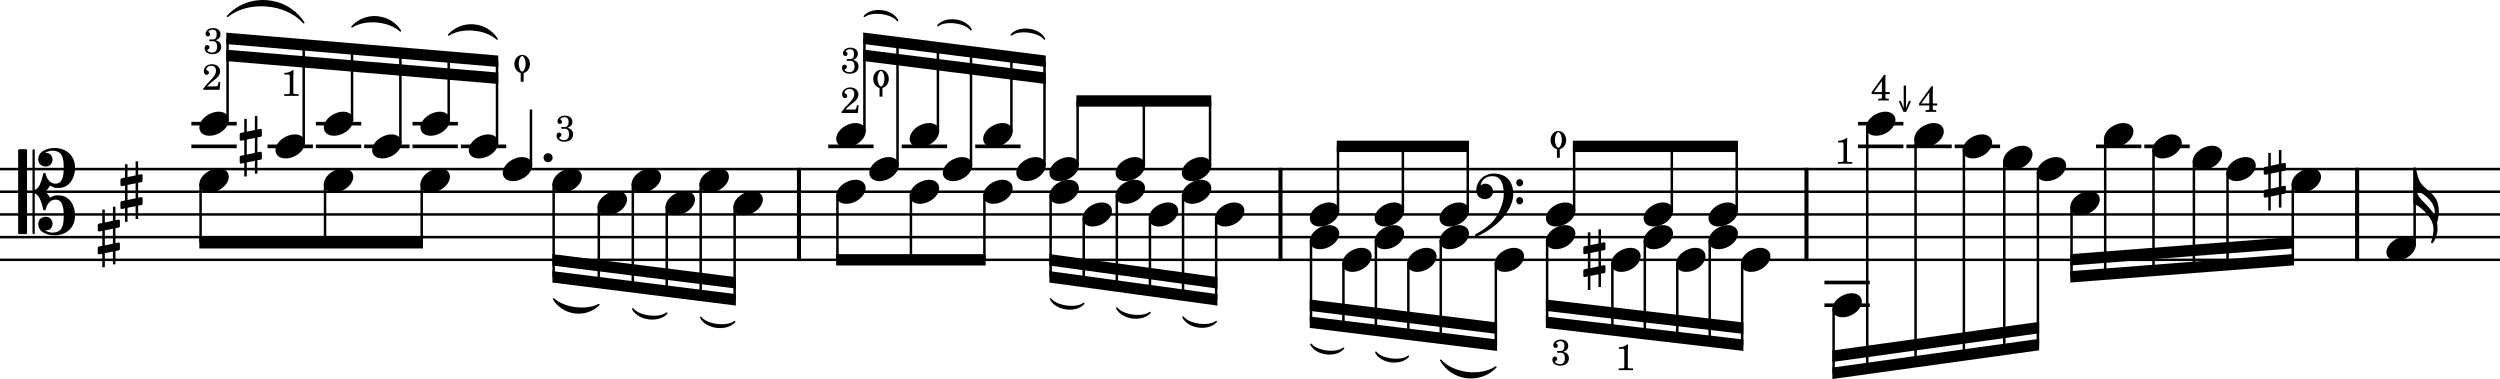 <?xml version="1.0" encoding="UTF-8" standalone="no"?>
<svg
   xmlns:dc="http://purl.org/dc/elements/1.1/"
   xmlns:cc="http://creativecommons.org/ns#"
   xmlns:rdf="http://www.w3.org/1999/02/22-rdf-syntax-ns#"
   xmlns:svg="http://www.w3.org/2000/svg"
   xmlns="http://www.w3.org/2000/svg"
   xmlns:sodipodi="http://sodipodi.sourceforge.net/DTD/sodipodi-0.dtd"
   xmlns:inkscape="http://www.inkscape.org/namespaces/inkscape"
   inkscape:version="1.0 (4035a4f, 2020-05-01)"
   sodipodi:docname="snippet12.svg"
   id="svg16214"
   version="1.2"
   viewBox="0 0 2340 354.751"
   height="354.751"
   width="2340">
  <defs
     id="defs16218" />
  <sodipodi:namedview
     inkscape:current-layer="svg16214"
     inkscape:window-maximized="0"
     inkscape:window-y="23"
     inkscape:window-x="0"
     inkscape:cy="-892.03694"
     inkscape:cx="1490.5479"
     inkscape:zoom="0.14593512"
     showgrid="false"
     id="namedview16216"
     inkscape:window-height="760"
     inkscape:window-width="876"
     inkscape:pageshadow="2"
     inkscape:pageopacity="0"
     guidetolerance="10"
     gridtolerance="10"
     objecttolerance="10"
     borderopacity="1"
     bordercolor="#666666"
     pagecolor="#ffffff" />
  <title
     id="title15500">Batches6Suite7</title>
  <desc
     id="desc15502">Generated by MuseScore 3.6.2</desc>
  <polyline
     transform="translate(-360,-1076.849)"
     id="polyline15514"
     points="360,1235.08 2700,1235.08"
     stroke-linejoin="bevel"
     stroke-width="2.34"
     stroke="#000000"
     fill="none"
     class="StaffLines" />
  <polyline
     transform="translate(-360,-1076.849)"
     id="polyline15516"
     points="360,1256.32 2700,1256.32"
     stroke-linejoin="bevel"
     stroke-width="2.34"
     stroke="#000000"
     fill="none"
     class="StaffLines" />
  <polyline
     transform="translate(-360,-1076.849)"
     id="polyline15518"
     points="360,1277.56 2700,1277.56"
     stroke-linejoin="bevel"
     stroke-width="2.34"
     stroke="#000000"
     fill="none"
     class="StaffLines" />
  <polyline
     transform="translate(-360,-1076.849)"
     id="polyline15520"
     points="360,1298.8 2700,1298.8"
     stroke-linejoin="bevel"
     stroke-width="2.34"
     stroke="#000000"
     fill="none"
     class="StaffLines" />
  <polyline
     transform="translate(-360,-1076.849)"
     id="polyline15522"
     points="360,1320.04 2700,1320.04"
     stroke-linejoin="bevel"
     stroke-width="2.34"
     stroke="#000000"
     fill="none"
     class="StaffLines" />
  <path
     id="path15528"
     d="m 518.214,279.841 c 9.606,8.96 30.732,11.61 42.251,5.3 -12.259,12.21 -33.385,9.56 -42.251,-5.3"
     fill-rule="evenodd"
     stroke-linejoin="round"
     stroke-linecap="round"
     stroke-width="1.49"
     stroke="#000000"
     class="SlurSegment" />
  <path
     id="path15530"
     d="m 592.322,289.141 c 5.542,7.26 24.601,9.65 31.765,3.98 -7.534,8.62 -26.593,6.23 -31.765,-3.98"
     fill-rule="evenodd"
     stroke-linejoin="round"
     stroke-linecap="round"
     stroke-width="1.49"
     stroke="#000000"
     class="SlurSegment" />
  <path
     id="path15532"
     d="m 655.85,297.101 c 5.54,7.26 24.6,9.65 31.77,3.98 -7.54,8.62 -26.6,6.24 -31.77,-3.98"
     fill-rule="evenodd"
     stroke-linejoin="round"
     stroke-linecap="round"
     stroke-width="1.49"
     stroke="#000000"
     class="SlurSegment" />
  <path
     id="path15534"
     d="m 983.38,279.841 c 5.34,7.13 23.93,9.68 30.99,4.25 -7.46,8.37 -26.06,5.82 -30.99,-4.25"
     fill-rule="evenodd"
     stroke-linejoin="round"
     stroke-linecap="round"
     stroke-width="1.49"
     stroke="#000000"
     class="SlurSegment" />
  <path
     id="path15536"
     d="m 1045.36,288.341 c 5.33,7.12 23.93,9.67 30.99,4.25 -7.47,8.37 -26.06,5.82 -30.99,-4.25"
     fill-rule="evenodd"
     stroke-linejoin="round"
     stroke-linecap="round"
     stroke-width="1.49"
     stroke="#000000"
     class="SlurSegment" />
  <path
     id="path15538"
     d="m 1107.33,296.841 c 5.34,7.12 23.93,9.67 30.99,4.24 -7.46,8.38 -26.05,5.83 -30.99,-4.24"
     fill-rule="evenodd"
     stroke-linejoin="round"
     stroke-linecap="round"
     stroke-width="1.49"
     stroke="#000000"
     class="SlurSegment" />
  <path
     id="path15540"
     d="m 1227.1,322.321 c 5.32,6.87 23.54,9.1 30.36,3.73 -7.18,8.32 -25.4,6.09 -30.36,-3.73"
     fill-rule="evenodd"
     stroke-linejoin="round"
     stroke-linecap="round"
     stroke-width="1.49"
     stroke="#000000"
     class="SlurSegment" />
  <path
     id="path15542"
     d="m 1287.83,329.781 c 5.32,6.86 23.54,9.1 30.37,3.73 -7.19,8.32 -25.41,6.08 -30.37,-3.73"
     fill-rule="evenodd"
     stroke-linejoin="round"
     stroke-linecap="round"
     stroke-width="1.49"
     stroke="#000000"
     class="SlurSegment" />
  <path
     id="path15544"
     d="m 1348.56,337.241 c 11.51,12.85 37.28,16.01 51.54,6.32 -14.99,15.59 -40.76,12.43 -51.54,-6.32"
     fill-rule="evenodd"
     stroke-linejoin="round"
     stroke-linecap="round"
     stroke-width="1.49"
     stroke="#000000"
     class="SlurSegment" />
  <path
     id="path15558"
     d="m 213.004,15.251 c 19.766,-21.63 55.403,-18.63 71.273,6 -16.37,-18.7 -52.006,-21.7 -71.273,-6"
     fill-rule="evenodd"
     stroke-linejoin="round"
     stroke-linecap="round"
     stroke-width="1.49"
     stroke="#000000"
     class="SlurSegment" />
  <path
     id="path15560"
     d="m 329.512,25.061 c 12.552,-13.82 35.169,-11.91 45.235,3.81 -10.565,-9.8 -33.182,-11.7 -45.235,-3.81"
     fill-rule="evenodd"
     stroke-linejoin="round"
     stroke-linecap="round"
     stroke-width="1.49"
     stroke="#000000"
     class="SlurSegment" />
  <path
     id="path15562"
     d="m 419.981,32.681 c 12.552,-13.82 35.17,-11.91 45.235,3.81 -10.564,-9.8 -33.182,-11.7 -45.235,-3.81"
     fill-rule="evenodd"
     stroke-linejoin="round"
     stroke-linecap="round"
     stroke-width="1.49"
     stroke="#000000"
     class="SlurSegment" />
  <path
     id="path15564"
     d="m 809.1,15.251 c 7.36,-8.45 25.95,-6.1 30.98,3.9 -5.4,-7.05 -24,-9.4 -30.98,-3.9"
     fill-rule="evenodd"
     stroke-linejoin="round"
     stroke-linecap="round"
     stroke-width="1.49"
     stroke="#000000"
     class="SlurSegment" />
  <path
     id="path15566"
     d="m 877.89,23.911 c 7.35,-8.44 25.95,-6.1 30.98,3.91 -5.4,-7.06 -24,-9.4 -30.98,-3.91"
     fill-rule="evenodd"
     stroke-linejoin="round"
     stroke-linecap="round"
     stroke-width="1.49"
     stroke="#000000"
     class="SlurSegment" />
  <path
     id="path15568"
     d="m 946.67,32.581 c 7.36,-8.44 25.96,-6.1 30.99,3.91 -5.41,-7.06 -24,-9.4 -30.99,-3.91"
     fill-rule="evenodd"
     stroke-linejoin="round"
     stroke-linecap="round"
     stroke-width="1.49"
     stroke="#000000"
     class="SlurSegment" />
  <polyline
     transform="translate(-360,-1076.849)"
     id="polyline15578"
     points="1107.83,1233.91 1107.83,1321.21"
     stroke-linejoin="bevel"
     stroke-width="3.82"
     stroke="#000000"
     class="BarLine" />
  <polyline
     transform="translate(-360,-1076.849)"
     id="polyline15580"
     points="1558.53,1233.91 1558.53,1321.21"
     stroke-linejoin="bevel"
     stroke-width="3.82"
     stroke="#000000"
     class="BarLine" />
  <polyline
     transform="translate(-360,-1076.849)"
     id="polyline15582"
     points="2050.87,1233.91 2050.87,1321.21"
     stroke-linejoin="bevel"
     stroke-width="3.82"
     stroke="#000000"
     class="BarLine" />
  <polyline
     transform="translate(-360,-1076.849)"
     id="polyline15584"
     points="2566.27,1233.91 2566.27,1321.21"
     stroke-linejoin="bevel"
     stroke-width="3.82"
     stroke="#000000"
     class="BarLine" />
  <path
     style="stroke-width:0.85"
     id="path15588"
     d="m 1501.776,234.186 c 0.51,-0.085 0.934,-0.68 0.934,-1.189 v -5.013 c 0,-0.68 -0.51,-1.189 -1.189,-1.189 h -0.17 l -2.804,0.595 V 214.73 h -2.379 v 13.169 l -7.561,1.529 v -11.979 h -2.379 v 12.489 l -3.313,0.68 c -0.51,0.085 -0.935,0.68 -0.935,1.189 v 0.17 4.928 -0.17 c 0,0.68 0.51,1.189 1.189,1.189 h 0.255 l 2.804,-0.595 v 14.018 l -3.313,0.68 c -0.51,0.085 -0.935,0.68 -0.935,1.189 v 4.928 c 0,0.68 0.51,1.189 1.189,1.189 h 0.255 l 2.804,-0.595 v 12.659 h 2.379 v -13.169 l 7.561,-1.529 v 11.979 h 2.379 v -12.489 l 3.228,-0.595 c 0.51,-0.085 0.934,-0.68 0.934,-1.189 v -5.013 c 0,-0.68 -0.51,-1.189 -1.189,-1.189 h -0.17 l -2.804,0.595 v -14.018 l 3.228,-0.595 m -13.169,16.737 V 236.819 l 7.561,-1.529 v 14.018 l -7.561,1.614"
     class="Accidental" />
  <path
     style="stroke-width:0.85"
     id="path15596"
     d="m 244.163,127.986 c 0.51,-0.085 0.935,-0.68 0.935,-1.189 v -5.013 c 0,-0.68 -0.51,-1.189 -1.189,-1.189 h -0.17 l -2.804,0.595 V 108.53 h -2.379 v 13.169 l -7.561,1.529 V 111.249 H 228.615 v 12.489 l -3.313,0.68 c -0.51,0.085 -0.935,0.68 -0.935,1.189 v 0.17 4.928 -0.17 c 0,0.68 0.51,1.189 1.189,1.189 h 0.255 l 2.804,-0.595 v 14.018 l -3.313,0.68 c -0.51,0.085 -0.935,0.68 -0.935,1.189 v 4.928 c 0,0.68 0.51,1.189 1.189,1.189 h 0.255 l 2.804,-0.595 v 12.659 h 2.379 v -13.169 l 7.561,-1.529 v 11.979 h 2.379 v -12.489 l 3.228,-0.595 c 0.51,-0.085 0.935,-0.68 0.935,-1.189 v -5.013 c 0,-0.68 -0.51,-1.189 -1.189,-1.189 h -0.17 l -2.804,0.595 v -14.018 l 3.228,-0.595 m -13.169,16.737 V 130.619 l 7.561,-1.529 v 14.018 l -7.561,1.614"
     class="Accidental" />
  <path
     style="stroke-width:0.85"
     id="path15598"
     d="m 2138.646,159.846 c 0.51,-0.085 0.934,-0.68 0.934,-1.189 v -5.013 c 0,-0.68 -0.51,-1.189 -1.189,-1.189 h -0.17 l -2.804,0.595 V 140.39 h -2.379 v 13.169 l -7.561,1.529 v -11.979 h -2.379 v 12.489 l -3.313,0.68 c -0.51,0.085 -0.935,0.68 -0.935,1.189 v 0.17 4.928 -0.17 c 0,0.68 0.51,1.189 1.189,1.189 h 0.255 l 2.804,-0.595 v 14.018 l -3.313,0.68 c -0.51,0.085 -0.935,0.68 -0.935,1.189 v 4.928 c 0,0.68 0.51,1.189 1.189,1.189 h 0.255 l 2.804,-0.595 v 12.659 h 2.379 v -13.169 l 7.561,-1.529 v 11.979 h 2.379 v -12.489 l 3.228,-0.595 c 0.51,-0.085 0.934,-0.68 0.934,-1.189 v -5.013 c 0,-0.68 -0.51,-1.189 -1.189,-1.189 h -0.17 l -2.804,0.595 v -14.018 l 3.228,-0.595 m -13.169,16.737 V 162.479 l 7.561,-1.529 v 14.018 l -7.561,1.614"
     class="Accidental" />
  <polyline
     transform="translate(-360,-1076.849)"
     id="polyline15606"
     points="539.133,1213.84 581.606,1213.84"
     stroke-linejoin="bevel"
     stroke-width="3.4"
     stroke="#000000"
     class="LedgerLine" />
  <polyline
     transform="translate(-360,-1076.849)"
     id="polyline15608"
     points="539.133,1192.6 581.606,1192.6"
     stroke-linejoin="bevel"
     stroke-width="3.4"
     stroke="#000000"
     class="LedgerLine" />
  <polyline
     transform="translate(-360,-1076.849)"
     id="polyline15610"
     points="610.406,1213.84 652.88,1213.84"
     stroke-linejoin="bevel"
     stroke-width="3.4"
     stroke="#000000"
     class="LedgerLine" />
  <polyline
     transform="translate(-360,-1076.849)"
     id="polyline15612"
     points="655.641,1213.84 698.114,1213.84"
     stroke-linejoin="bevel"
     stroke-width="3.4"
     stroke="#000000"
     class="LedgerLine" />
  <polyline
     transform="translate(-360,-1076.849)"
     id="polyline15614"
     points="655.641,1192.6 698.114,1192.6"
     stroke-linejoin="bevel"
     stroke-width="3.4"
     stroke="#000000"
     class="LedgerLine" />
  <polyline
     transform="translate(-360,-1076.849)"
     id="polyline15616"
     points="700.875,1213.84 743.349,1213.84"
     stroke-linejoin="bevel"
     stroke-width="3.4"
     stroke="#000000"
     class="LedgerLine" />
  <polyline
     transform="translate(-360,-1076.849)"
     id="polyline15618"
     points="746.11,1213.84 788.583,1213.84"
     stroke-linejoin="bevel"
     stroke-width="3.4"
     stroke="#000000"
     class="LedgerLine" />
  <polyline
     transform="translate(-360,-1076.849)"
     id="polyline15620"
     points="746.11,1192.6 788.583,1192.6"
     stroke-linejoin="bevel"
     stroke-width="3.4"
     stroke="#000000"
     class="LedgerLine" />
  <polyline
     transform="translate(-360,-1076.849)"
     id="polyline15622"
     points="791.345,1213.84 833.818,1213.84"
     stroke-linejoin="bevel"
     stroke-width="3.4"
     stroke="#000000"
     class="LedgerLine" />
  <polyline
     transform="translate(-360,-1076.849)"
     id="polyline15624"
     points="1135.23,1213.84 1177.7,1213.84"
     stroke-linejoin="bevel"
     stroke-width="3.4"
     stroke="#000000"
     class="LedgerLine" />
  <polyline
     transform="translate(-360,-1076.849)"
     id="polyline15626"
     points="1204.01,1213.84 1246.49,1213.84"
     stroke-linejoin="bevel"
     stroke-width="3.4"
     stroke="#000000"
     class="LedgerLine" />
  <polyline
     transform="translate(-360,-1076.849)"
     id="polyline15628"
     points="1272.8,1213.84 1315.28,1213.84"
     stroke-linejoin="bevel"
     stroke-width="3.4"
     stroke="#000000"
     class="LedgerLine" />
  <polyline
     transform="translate(-360,-1076.849)"
     id="polyline15630"
     points="2067.65,1362.52 2110.12,1362.52"
     stroke-linejoin="bevel"
     stroke-width="3.4"
     stroke="#000000"
     class="LedgerLine" />
  <polyline
     transform="translate(-360,-1076.849)"
     id="polyline15632"
     points="2067.65,1341.28 2110.12,1341.28"
     stroke-linejoin="bevel"
     stroke-width="3.4"
     stroke="#000000"
     class="LedgerLine" />
  <polyline
     transform="translate(-360,-1076.849)"
     id="polyline15634"
     points="2099.13,1213.84 2141.6,1213.84"
     stroke-linejoin="bevel"
     stroke-width="3.4"
     stroke="#000000"
     class="LedgerLine" />
  <polyline
     transform="translate(-360,-1076.849)"
     id="polyline15636"
     points="2099.13,1192.6 2141.6,1192.6"
     stroke-linejoin="bevel"
     stroke-width="3.4"
     stroke="#000000"
     class="LedgerLine" />
  <polyline
     transform="translate(-360,-1076.849)"
     id="polyline15638"
     points="2144.37,1213.84 2186.84,1213.84"
     stroke-linejoin="bevel"
     stroke-width="3.4"
     stroke="#000000"
     class="LedgerLine" />
  <polyline
     transform="translate(-360,-1076.849)"
     id="polyline15640"
     points="2189.6,1213.84 2232.07,1213.84"
     stroke-linejoin="bevel"
     stroke-width="3.4"
     stroke="#000000"
     class="LedgerLine" />
  <polyline
     transform="translate(-360,-1076.849)"
     id="polyline15642"
     points="2321.86,1213.84 2364.33,1213.84"
     stroke-linejoin="bevel"
     stroke-width="3.4"
     stroke="#000000"
     class="LedgerLine" />
  <polyline
     transform="translate(-360,-1076.849)"
     id="polyline15644"
     points="2367.09,1213.84 2409.56,1213.84"
     stroke-linejoin="bevel"
     stroke-width="3.4"
     stroke="#000000"
     class="LedgerLine" />
  <polyline
     transform="translate(-360,-1076.849)"
     id="polyline15672"
     points="547.735,1248.56 547.735,1304.11"
     stroke-linejoin="bevel"
     stroke-width="2.34"
     stroke="#000000"
     class="Stem" />
  <polyline
     transform="translate(-360,-1076.849)"
     id="polyline15674"
     points="664.243,1248.56 664.243,1304.11"
     stroke-linejoin="bevel"
     stroke-width="2.34"
     stroke="#000000"
     class="Stem" />
  <polyline
     transform="translate(-360,-1076.849)"
     id="polyline15676"
     points="754.712,1248.56 754.712,1304.11"
     stroke-linejoin="bevel"
     stroke-width="2.34"
     stroke="#000000"
     class="Stem" />
  <polyline
     transform="translate(-360,-1076.849)"
     id="polyline15678"
     points="878.214,1248.56 878.214,1335.97"
     stroke-linejoin="bevel"
     stroke-width="2.34"
     stroke="#000000"
     class="Stem" />
  <polyline
     transform="translate(-360,-1076.849)"
     id="polyline15680"
     points="920.465,1269.8 920.465,1341.27"
     stroke-linejoin="bevel"
     stroke-width="2.34"
     stroke="#000000"
     class="Stem" />
  <polyline
     transform="translate(-360,-1076.849)"
     id="polyline15682"
     points="952.322,1248.56 952.322,1345.26"
     stroke-linejoin="bevel"
     stroke-width="2.34"
     stroke="#000000"
     class="Stem" />
  <polyline
     transform="translate(-360,-1076.849)"
     id="polyline15684"
     points="984.087,1269.8 984.087,1349.25"
     stroke-linejoin="bevel"
     stroke-width="2.34"
     stroke="#000000"
     class="Stem" />
  <polyline
     transform="translate(-360,-1076.849)"
     id="polyline15686"
     points="1015.85,1248.56 1015.85,1353.23"
     stroke-linejoin="bevel"
     stroke-width="2.34"
     stroke="#000000"
     class="Stem" />
  <polyline
     transform="translate(-360,-1076.849)"
     id="polyline15688"
     points="1047.62,1269.8 1047.62,1357.21"
     stroke-linejoin="bevel"
     stroke-width="2.34"
     stroke="#000000"
     class="Stem" />
  <polyline
     transform="translate(-360,-1076.849)"
     id="polyline15690"
     points="1143.83,1259.18 1143.83,1320.04"
     stroke-linejoin="bevel"
     stroke-width="2.34"
     stroke="#000000"
     class="Stem" />
  <polyline
     transform="translate(-360,-1076.849)"
     id="polyline15692"
     points="1212.62,1259.18 1212.62,1320.04"
     stroke-linejoin="bevel"
     stroke-width="2.34"
     stroke="#000000"
     class="Stem" />
  <polyline
     transform="translate(-360,-1076.849)"
     id="polyline15694"
     points="1281.4,1259.18 1281.4,1320.04"
     stroke-linejoin="bevel"
     stroke-width="2.34"
     stroke="#000000"
     class="Stem" />
  <polyline
     transform="translate(-360,-1076.849)"
     id="polyline15696"
     points="1343.38,1259.18 1343.38,1335.97"
     stroke-linejoin="bevel"
     stroke-width="2.34"
     stroke="#000000"
     class="Stem" />
  <polyline
     transform="translate(-360,-1076.849)"
     id="polyline15698"
     points="1374.37,1280.42 1374.37,1340.22"
     stroke-linejoin="bevel"
     stroke-width="2.34"
     stroke="#000000"
     class="Stem" />
  <polyline
     transform="translate(-360,-1076.849)"
     id="polyline15700"
     points="1405.36,1259.18 1405.36,1344.47"
     stroke-linejoin="bevel"
     stroke-width="2.34"
     stroke="#000000"
     class="Stem" />
  <polyline
     transform="translate(-360,-1076.849)"
     id="polyline15702"
     points="1436.35,1280.42 1436.35,1348.72"
     stroke-linejoin="bevel"
     stroke-width="2.34"
     stroke="#000000"
     class="Stem" />
  <polyline
     transform="translate(-360,-1076.849)"
     id="polyline15704"
     points="1467.33,1259.18 1467.33,1352.97"
     stroke-linejoin="bevel"
     stroke-width="2.34"
     stroke="#000000"
     class="Stem" />
  <polyline
     transform="translate(-360,-1076.849)"
     id="polyline15706"
     points="1498.32,1280.42 1498.32,1357.21"
     stroke-linejoin="bevel"
     stroke-width="2.34"
     stroke="#000000"
     class="Stem" />
  <polyline
     transform="translate(-360,-1076.849)"
     id="polyline15708"
     points="1587.1,1301.66 1587.1,1378.45"
     stroke-linejoin="bevel"
     stroke-width="2.34"
     stroke="#000000"
     class="Stem" />
  <polyline
     transform="translate(-360,-1076.849)"
     id="polyline15710"
     points="1617.46,1322.9 1617.46,1382.18"
     stroke-linejoin="bevel"
     stroke-width="2.34"
     stroke="#000000"
     class="Stem" />
  <polyline
     transform="translate(-360,-1076.849)"
     id="polyline15712"
     points="1647.83,1301.66 1647.83,1385.91"
     stroke-linejoin="bevel"
     stroke-width="2.34"
     stroke="#000000"
     class="Stem" />
  <polyline
     transform="translate(-360,-1076.849)"
     id="polyline15714"
     points="1678.2,1322.9 1678.2,1389.64"
     stroke-linejoin="bevel"
     stroke-width="2.34"
     stroke="#000000"
     class="Stem" />
  <polyline
     transform="translate(-360,-1076.849)"
     id="polyline15716"
     points="1708.56,1301.66 1708.56,1393.37"
     stroke-linejoin="bevel"
     stroke-width="2.34"
     stroke="#000000"
     class="Stem" />
  <polyline
     transform="translate(-360,-1076.849)"
     id="polyline15718"
     points="1760.1,1322.9 1760.1,1399.69"
     stroke-linejoin="bevel"
     stroke-width="2.34"
     stroke="#000000"
     class="Stem" />
  <polyline
     transform="translate(-360,-1076.849)"
     id="polyline15720"
     points="1808.11,1301.66 1808.11,1378.45"
     stroke-linejoin="bevel"
     stroke-width="2.34"
     stroke="#000000"
     class="Stem" />
  <polyline
     transform="translate(-360,-1076.849)"
     id="polyline15722"
     points="1869.19,1322.9 1869.19,1385.56"
     stroke-linejoin="bevel"
     stroke-width="2.34"
     stroke="#000000"
     class="Stem" />
  <polyline
     transform="translate(-360,-1076.849)"
     id="polyline15724"
     points="1899.56,1301.66 1899.56,1389.09"
     stroke-linejoin="bevel"
     stroke-width="2.34"
     stroke="#000000"
     class="Stem" />
  <polyline
     transform="translate(-360,-1076.849)"
     id="polyline15726"
     points="1929.92,1322.9 1929.92,1392.63"
     stroke-linejoin="bevel"
     stroke-width="2.34"
     stroke="#000000"
     class="Stem" />
  <polyline
     transform="translate(-360,-1076.849)"
     id="polyline15728"
     points="1960.29,1301.66 1960.29,1396.16"
     stroke-linejoin="bevel"
     stroke-width="2.34"
     stroke="#000000"
     class="Stem" />
  <polyline
     transform="translate(-360,-1076.849)"
     id="polyline15730"
     points="1990.66,1322.9 1990.66,1399.69"
     stroke-linejoin="bevel"
     stroke-width="2.34"
     stroke="#000000"
     class="Stem" />
  <polyline
     transform="translate(-360,-1076.849)"
     id="polyline15776"
     points="573.004,1189.88 573.004,1112.95"
     stroke-linejoin="bevel"
     stroke-width="2.34"
     stroke="#000000"
     class="Stem" />
  <polyline
     transform="translate(-360,-1076.849)"
     id="polyline15778"
     points="644.277,1211.12 644.277,1118.96"
     stroke-linejoin="bevel"
     stroke-width="2.34"
     stroke="#000000"
     class="Stem" />
  <polyline
     transform="translate(-360,-1076.849)"
     id="polyline15780"
     points="689.512,1189.88 689.512,1122.76"
     stroke-linejoin="bevel"
     stroke-width="2.34"
     stroke="#000000"
     class="Stem" />
  <polyline
     transform="translate(-360,-1076.849)"
     id="polyline15782"
     points="734.747,1211.12 734.747,1126.57"
     stroke-linejoin="bevel"
     stroke-width="2.34"
     stroke="#000000"
     class="Stem" />
  <polyline
     transform="translate(-360,-1076.849)"
     id="polyline15784"
     points="779.981,1189.88 779.981,1130.38"
     stroke-linejoin="bevel"
     stroke-width="2.34"
     stroke="#000000"
     class="Stem" />
  <polyline
     transform="translate(-360,-1076.849)"
     id="polyline15786"
     points="825.216,1211.12 825.216,1134.19"
     stroke-linejoin="bevel"
     stroke-width="2.34"
     stroke="#000000"
     class="Stem" />
  <polyline
     transform="translate(-360,-1076.849)"
     id="polyline15788"
     points="856.981,1232.36 856.981,1179.33"
     stroke-linejoin="bevel"
     stroke-width="2.34"
     stroke="#000000"
     class="Stem" />
  <polyline
     transform="translate(-360,-1076.849)"
     id="polyline15790"
     points="1169.1,1200.5 1169.1,1112.95"
     stroke-linejoin="bevel"
     stroke-width="2.34"
     stroke="#000000"
     class="Stem" />
  <polyline
     transform="translate(-360,-1076.849)"
     id="polyline15792"
     points="1200.08,1232.36 1200.08,1116.86"
     stroke-linejoin="bevel"
     stroke-width="2.34"
     stroke="#000000"
     class="Stem" />
  <polyline
     transform="translate(-360,-1076.849)"
     id="polyline15794"
     points="1237.89,1200.5 1237.89,1121.62"
     stroke-linejoin="bevel"
     stroke-width="2.34"
     stroke="#000000"
     class="Stem" />
  <polyline
     transform="translate(-360,-1076.849)"
     id="polyline15796"
     points="1268.87,1232.36 1268.87,1125.53"
     stroke-linejoin="bevel"
     stroke-width="2.34"
     stroke="#000000"
     class="Stem" />
  <polyline
     transform="translate(-360,-1076.849)"
     id="polyline15798"
     points="1306.67,1200.5 1306.67,1130.29"
     stroke-linejoin="bevel"
     stroke-width="2.34"
     stroke="#000000"
     class="Stem" />
  <polyline
     transform="translate(-360,-1076.849)"
     id="polyline15800"
     points="1337.66,1232.36 1337.66,1134.19"
     stroke-linejoin="bevel"
     stroke-width="2.34"
     stroke="#000000"
     class="Stem" />
  <polyline
     transform="translate(-360,-1076.849)"
     id="polyline15802"
     points="1368.65,1232.36 1368.65,1171.36"
     stroke-linejoin="bevel"
     stroke-width="2.34"
     stroke="#000000"
     class="Stem" />
  <polyline
     transform="translate(-360,-1076.849)"
     id="polyline15804"
     points="1430.63,1232.36 1430.63,1171.36"
     stroke-linejoin="bevel"
     stroke-width="2.34"
     stroke="#000000"
     class="Stem" />
  <polyline
     transform="translate(-360,-1076.849)"
     id="polyline15806"
     points="1492.6,1232.36 1492.6,1171.36"
     stroke-linejoin="bevel"
     stroke-width="2.34"
     stroke="#000000"
     class="Stem" />
  <polyline
     transform="translate(-360,-1076.849)"
     id="polyline15808"
     points="1612.37,1274.84 1612.37,1213.84"
     stroke-linejoin="bevel"
     stroke-width="2.34"
     stroke="#000000"
     class="Stem" />
  <polyline
     transform="translate(-360,-1076.849)"
     id="polyline15810"
     points="1673.1,1274.84 1673.1,1213.84"
     stroke-linejoin="bevel"
     stroke-width="2.34"
     stroke="#000000"
     class="Stem" />
  <polyline
     transform="translate(-360,-1076.849)"
     id="polyline15812"
     points="1733.83,1274.84 1733.83,1213.84"
     stroke-linejoin="bevel"
     stroke-width="2.34"
     stroke="#000000"
     class="Stem" />
  <polyline
     transform="translate(-360,-1076.849)"
     id="polyline15814"
     points="1833.38,1274.84 1833.38,1213.84"
     stroke-linejoin="bevel"
     stroke-width="2.34"
     stroke="#000000"
     class="Stem" />
  <polyline
     transform="translate(-360,-1076.849)"
     id="polyline15816"
     points="1924.83,1274.84 1924.83,1213.84"
     stroke-linejoin="bevel"
     stroke-width="2.34"
     stroke="#000000"
     class="Stem" />
  <polyline
     transform="translate(-360,-1076.849)"
     id="polyline15818"
     points="1985.56,1274.84 1985.56,1213.84"
     stroke-linejoin="bevel"
     stroke-width="2.34"
     stroke="#000000"
     class="Stem" />
  <polyline
     transform="translate(-360,-1076.849)"
     id="polyline15820"
     points="2076.25,1365.38 2076.25,1426.24"
     stroke-linejoin="bevel"
     stroke-width="2.34"
     stroke="#000000"
     class="Stem" />
  <polyline
     transform="translate(-360,-1076.849)"
     id="polyline15822"
     points="2107.73,1195.46 2107.73,1421.87"
     stroke-linejoin="bevel"
     stroke-width="2.34"
     stroke="#000000"
     class="Stem" />
  <polyline
     transform="translate(-360,-1076.849)"
     id="polyline15824"
     points="2152.97,1206.08 2152.97,1415.59"
     stroke-linejoin="bevel"
     stroke-width="2.34"
     stroke="#000000"
     class="Stem" />
  <polyline
     transform="translate(-360,-1076.849)"
     id="polyline15826"
     points="2198.2,1216.7 2198.2,1409.31"
     stroke-linejoin="bevel"
     stroke-width="2.34"
     stroke="#000000"
     class="Stem" />
  <polyline
     transform="translate(-360,-1076.849)"
     id="polyline15828"
     points="2236,1227.32 2236,1404.06"
     stroke-linejoin="bevel"
     stroke-width="2.34"
     stroke="#000000"
     class="Stem" />
  <polyline
     transform="translate(-360,-1076.849)"
     id="polyline15830"
     points="2267.49,1237.94 2267.49,1399.69"
     stroke-linejoin="bevel"
     stroke-width="2.34"
     stroke="#000000"
     class="Stem" />
  <polyline
     transform="translate(-360,-1076.849)"
     id="polyline15832"
     points="2298.97,1269.8 2298.97,1335.97"
     stroke-linejoin="bevel"
     stroke-width="2.34"
     stroke="#000000"
     class="Stem" />
  <polyline
     transform="translate(-360,-1076.849)"
     id="polyline15834"
     points="2330.46,1206.08 2330.46,1333.55"
     stroke-linejoin="bevel"
     stroke-width="2.34"
     stroke="#000000"
     class="Stem" />
  <polyline
     transform="translate(-360,-1076.849)"
     id="polyline15836"
     points="2375.69,1216.7 2375.69,1330.07"
     stroke-linejoin="bevel"
     stroke-width="2.34"
     stroke="#000000"
     class="Stem" />
  <polyline
     transform="translate(-360,-1076.849)"
     id="polyline15838"
     points="2413.49,1227.32 2413.49,1327.16"
     stroke-linejoin="bevel"
     stroke-width="2.34"
     stroke="#000000"
     class="Stem" />
  <polyline
     transform="translate(-360,-1076.849)"
     id="polyline15840"
     points="2444.98,1237.94 2444.98,1324.74"
     stroke-linejoin="bevel"
     stroke-width="2.34"
     stroke="#000000"
     class="Stem" />
  <polyline
     transform="translate(-360,-1076.849)"
     id="polyline15842"
     points="2506.06,1248.56 2506.06,1320.04"
     stroke-linejoin="bevel"
     stroke-width="2.34"
     stroke="#000000"
     class="Stem" />
  <polyline
     transform="translate(-360,-1076.849)"
     id="polyline15844"
     points="2620.1,1306.7 2620.1,1235.08"
     stroke-linejoin="bevel"
     stroke-width="2.34"
     stroke="#000000"
     class="Stem" />
  <path
     style="stroke-width:0.85"
     id="path15872"
     d="m 213.329,161.97 c -1.529,-2.804 -4.758,-4.333 -8.666,-4.333 -2.889,0 -6.032,0.85 -9.091,2.464 -5.607,2.974 -9.006,7.986 -9.006,12.319 0,1.189 0.255,2.379 0.85,3.483 1.529,2.804 4.758,4.248 8.666,4.248 2.889,0 6.032,-0.765 9.091,-2.379 5.607,-2.974 9.006,-7.986 9.006,-12.319 0,-1.189 -0.255,-2.379 -0.85,-3.483"
     class="Note" />
  <path
     style="stroke-width:0.85"
     id="path15874"
     d="m 329.837,161.97 c -1.529,-2.804 -4.758,-4.333 -8.666,-4.333 -2.889,0 -6.032,0.85 -9.091,2.464 -5.607,2.974 -9.006,7.986 -9.006,12.319 0,1.189 0.255,2.379 0.85,3.483 1.529,2.804 4.758,4.248 8.666,4.248 2.889,0 6.032,-0.765 9.091,-2.379 5.607,-2.974 9.006,-7.986 9.006,-12.319 0,-1.189 -0.255,-2.379 -0.85,-3.483"
     class="Note" />
  <path
     style="stroke-width:0.85"
     id="path15876"
     d="m 420.306,161.97 c -1.529,-2.804 -4.758,-4.333 -8.666,-4.333 -2.889,0 -6.032,0.85 -9.091,2.464 -5.607,2.974 -9.006,7.986 -9.006,12.319 0,1.189 0.255,2.379 0.85,3.483 1.529,2.804 4.758,4.248 8.666,4.248 2.889,0 6.032,-0.765 9.091,-2.379 5.607,-2.974 9.006,-7.986 9.006,-12.319 0,-1.189 -0.255,-2.379 -0.85,-3.483"
     class="Note" />
  <path
     style="stroke-width:0.85"
     id="path15878"
     d="m 543.808,161.97 c -1.529,-2.804 -4.758,-4.333 -8.666,-4.333 -2.889,0 -6.032,0.85 -9.091,2.464 -5.607,2.974 -9.006,7.986 -9.006,12.319 0,1.189 0.255,2.379 0.85,3.483 1.529,2.804 4.758,4.248 8.666,4.248 2.889,0 6.032,-0.765 9.091,-2.379 5.607,-2.974 9.006,-7.986 9.006,-12.319 0,-1.189 -0.255,-2.379 -0.85,-3.483"
     class="Note" />
  <path
     style="stroke-width:0.85"
     id="path15880"
     d="m 586.059,183.21 c -1.529,-2.804 -4.758,-4.333 -8.666,-4.333 -2.889,0 -6.032,0.85 -9.091,2.464 -5.607,2.974 -9.006,7.986 -9.006,12.319 0,1.189 0.255,2.379 0.85,3.483 1.529,2.804 4.758,4.248 8.666,4.248 2.889,0 6.032,-0.765 9.091,-2.379 5.607,-2.974 9.006,-7.986 9.006,-12.319 0,-1.189 -0.255,-2.379 -0.85,-3.483"
     class="Note" />
  <path
     style="stroke-width:0.85"
     id="path15882"
     d="m 617.916,161.97 c -1.529,-2.804 -4.758,-4.333 -8.666,-4.333 -2.889,0 -6.032,0.85 -9.091,2.464 -5.607,2.974 -9.006,7.986 -9.006,12.319 0,1.189 0.255,2.379 0.85,3.483 1.529,2.804 4.758,4.248 8.666,4.248 2.889,0 6.032,-0.765 9.091,-2.379 5.607,-2.974 9.006,-7.986 9.006,-12.319 0,-1.189 -0.255,-2.379 -0.85,-3.483"
     class="Note" />
  <path
     style="stroke-width:0.85"
     id="path15884"
     d="m 649.681,183.21 c -1.529,-2.804 -4.758,-4.333 -8.666,-4.333 -2.889,0 -6.032,0.85 -9.091,2.464 -5.607,2.974 -9.006,7.986 -9.006,12.319 0,1.189 0.255,2.379 0.85,3.483 1.529,2.804 4.758,4.248 8.666,4.248 2.889,0 6.032,-0.765 9.091,-2.379 5.607,-2.974 9.006,-7.986 9.006,-12.319 0,-1.189 -0.255,-2.379 -0.85,-3.483"
     class="Note" />
  <path
     style="stroke-width:0.85"
     id="path15886"
     d="m 681.442,161.97 c -1.529,-2.804 -4.758,-4.333 -8.666,-4.333 -2.889,0 -6.032,0.85 -9.091,2.464 -5.607,2.974 -9.006,7.986 -9.006,12.319 0,1.189 0.255,2.379 0.85,3.483 1.529,2.804 4.758,4.248 8.666,4.248 2.889,0 6.032,-0.765 9.091,-2.379 5.607,-2.974 9.006,-7.986 9.006,-12.319 0,-1.189 -0.255,-2.379 -0.85,-3.483"
     class="Note" />
  <path
     style="stroke-width:0.85"
     id="path15888"
     d="m 713.212,183.21 c -1.529,-2.804 -4.758,-4.333 -8.666,-4.333 -2.889,0 -6.032,0.85 -9.091,2.464 -5.607,2.974 -9.006,7.986 -9.006,12.319 0,1.189 0.255,2.379 0.85,3.483 1.529,2.804 4.758,4.248 8.666,4.248 2.889,0 6.032,-0.765 9.091,-2.379 5.607,-2.974 9.006,-7.986 9.006,-12.319 0,-1.189 -0.255,-2.379 -0.85,-3.483"
     class="Note" />
  <path
     style="stroke-width:0.85"
     id="path15890"
     d="m 809.422,172.59 c -1.529,-2.804 -4.758,-4.333 -8.666,-4.333 -2.889,0 -6.032,0.85 -9.091,2.464 -5.607,2.974 -9.006,7.986 -9.006,12.319 0,1.189 0.255,2.379 0.85,3.483 1.529,2.804 4.758,4.248 8.666,4.248 2.889,0 6.032,-0.765 9.091,-2.379 5.607,-2.974 9.006,-7.986 9.006,-12.319 0,-1.189 -0.255,-2.379 -0.85,-3.483"
     class="Note" />
  <path
     style="stroke-width:0.85"
     id="path15892"
     d="m 878.212,172.59 c -1.529,-2.804 -4.758,-4.333 -8.666,-4.333 -2.889,0 -6.032,0.85 -9.091,2.464 -5.607,2.974 -9.006,7.986 -9.006,12.319 0,1.189 0.255,2.379 0.85,3.483 1.529,2.804 4.758,4.248 8.666,4.248 2.889,0 6.032,-0.765 9.091,-2.379 5.607,-2.974 9.006,-7.986 9.006,-12.319 0,-1.189 -0.255,-2.379 -0.85,-3.483"
     class="Note" />
  <path
     style="stroke-width:0.85"
     id="path15894"
     d="m 947.002,172.59 c -1.529,-2.804 -4.758,-4.333 -8.666,-4.333 -2.889,0 -6.032,0.85 -9.091,2.464 -5.607,2.974 -9.006,7.986 -9.006,12.319 0,1.189 0.255,2.379 0.85,3.483 1.529,2.804 4.758,4.248 8.666,4.248 2.889,0 6.032,-0.765 9.091,-2.379 5.607,-2.974 9.006,-7.986 9.006,-12.319 0,-1.189 -0.255,-2.379 -0.85,-3.483"
     class="Note" />
  <path
     style="stroke-width:0.85"
     id="path15896"
     d="m 1008.972,172.59 c -1.529,-2.804 -4.758,-4.333 -8.666,-4.333 -2.889,0 -6.032,0.85 -9.091,2.464 -5.607,2.974 -9.006,7.986 -9.006,12.319 0,1.189 0.255,2.379 0.85,3.483 1.529,2.804 4.758,4.248 8.666,4.248 2.889,0 6.032,-0.765 9.091,-2.379 5.607,-2.974 9.006,-7.986 9.006,-12.319 0,-1.189 -0.255,-2.379 -0.85,-3.483"
     class="Note" />
  <path
     style="stroke-width:0.85"
     id="path15898"
     d="m 1039.962,193.83 c -1.529,-2.804 -4.758,-4.333 -8.666,-4.333 -2.889,0 -6.032,0.85 -9.091,2.464 -5.607,2.974 -9.006,7.986 -9.006,12.319 0,1.189 0.255,2.379 0.85,3.483 1.529,2.804 4.758,4.248 8.666,4.248 2.889,0 6.032,-0.765 9.091,-2.379 5.607,-2.974 9.006,-7.986 9.006,-12.319 0,-1.189 -0.255,-2.379 -0.85,-3.483"
     class="Note" />
  <path
     style="stroke-width:0.85"
     id="path15900"
     d="m 1070.952,172.59 c -1.529,-2.804 -4.758,-4.333 -8.666,-4.333 -2.889,0 -6.032,0.85 -9.091,2.464 -5.607,2.974 -9.006,7.986 -9.006,12.319 0,1.189 0.255,2.379 0.85,3.483 1.529,2.804 4.758,4.248 8.666,4.248 2.889,0 6.032,-0.765 9.091,-2.379 5.607,-2.974 9.006,-7.986 9.006,-12.319 0,-1.189 -0.255,-2.379 -0.85,-3.483"
     class="Note" />
  <path
     style="stroke-width:0.85"
     id="path15902"
     d="m 1101.942,193.83 c -1.529,-2.804 -4.758,-4.333 -8.666,-4.333 -2.889,0 -6.032,0.85 -9.091,2.464 -5.607,2.974 -9.006,7.986 -9.006,12.319 0,1.189 0.255,2.379 0.85,3.483 1.529,2.804 4.758,4.248 8.666,4.248 2.889,0 6.032,-0.765 9.091,-2.379 5.607,-2.974 9.006,-7.986 9.006,-12.319 0,-1.189 -0.255,-2.379 -0.85,-3.483"
     class="Note" />
  <path
     style="stroke-width:0.85"
     id="path15904"
     d="m 1132.932,172.59 c -1.529,-2.804 -4.758,-4.333 -8.666,-4.333 -2.889,0 -6.032,0.85 -9.091,2.464 -5.607,2.974 -9.006,7.986 -9.006,12.319 0,1.189 0.255,2.379 0.85,3.483 1.529,2.804 4.758,4.248 8.666,4.248 2.889,0 6.032,-0.765 9.091,-2.379 5.607,-2.974 9.006,-7.986 9.006,-12.319 0,-1.189 -0.255,-2.379 -0.85,-3.483"
     class="Note" />
  <path
     style="stroke-width:0.85"
     id="path15906"
     d="m 1163.912,193.83 c -1.529,-2.804 -4.758,-4.333 -8.666,-4.333 -2.889,0 -6.032,0.85 -9.091,2.464 -5.607,2.974 -9.006,7.986 -9.006,12.319 0,1.189 0.255,2.379 0.85,3.483 1.529,2.804 4.758,4.248 8.666,4.248 2.889,0 6.032,-0.765 9.091,-2.379 5.607,-2.974 9.006,-7.986 9.006,-12.319 0,-1.189 -0.255,-2.379 -0.85,-3.483"
     class="Note" />
  <path
     style="stroke-width:0.85"
     id="path15908"
     d="m 1252.692,215.07 c -1.529,-2.804 -4.758,-4.333 -8.666,-4.333 -2.889,0 -6.032,0.85 -9.091,2.464 -5.607,2.974 -9.006,7.986 -9.006,12.319 0,1.189 0.255,2.379 0.85,3.483 1.529,2.804 4.758,4.248 8.666,4.248 2.889,0 6.032,-0.765 9.091,-2.379 5.607,-2.974 9.006,-7.986 9.006,-12.319 0,-1.189 -0.255,-2.379 -0.85,-3.483"
     class="Note" />
  <path
     style="stroke-width:0.85"
     id="path15910"
     d="m 1283.062,236.31 c -1.529,-2.804 -4.758,-4.333 -8.666,-4.333 -2.889,0 -6.032,0.85 -9.091,2.464 -5.607,2.974 -9.006,7.986 -9.006,12.319 0,1.189 0.255,2.379 0.85,3.483 1.529,2.804 4.758,4.248 8.666,4.248 2.889,0 6.032,-0.765 9.091,-2.379 5.607,-2.974 9.006,-7.986 9.006,-12.319 0,-1.189 -0.255,-2.379 -0.85,-3.483"
     class="Note" />
  <path
     style="stroke-width:0.85"
     id="path15912"
     d="m 1313.422,215.07 c -1.529,-2.804 -4.758,-4.333 -8.666,-4.333 -2.889,0 -6.032,0.85 -9.091,2.464 -5.607,2.974 -9.006,7.986 -9.006,12.319 0,1.189 0.255,2.379 0.85,3.483 1.529,2.804 4.758,4.248 8.666,4.248 2.889,0 6.032,-0.765 9.091,-2.379 5.607,-2.974 9.006,-7.986 9.006,-12.319 0,-1.189 -0.255,-2.379 -0.85,-3.483"
     class="Note" />
  <path
     style="stroke-width:0.85"
     id="path15914"
     d="m 1343.792,236.31 c -1.529,-2.804 -4.758,-4.333 -8.666,-4.333 -2.889,0 -6.032,0.85 -9.091,2.464 -5.607,2.974 -9.006,7.986 -9.006,12.319 0,1.189 0.255,2.379 0.85,3.483 1.529,2.804 4.758,4.248 8.666,4.248 2.889,0 6.032,-0.765 9.091,-2.379 5.607,-2.974 9.006,-7.986 9.006,-12.319 0,-1.189 -0.255,-2.379 -0.85,-3.483"
     class="Note" />
  <path
     style="stroke-width:0.85"
     id="path15916"
     d="m 1374.162,215.07 c -1.529,-2.804 -4.758,-4.333 -8.666,-4.333 -2.889,0 -6.032,0.85 -9.091,2.464 -5.607,2.974 -9.006,7.986 -9.006,12.319 0,1.189 0.255,2.379 0.85,3.483 1.529,2.804 4.758,4.248 8.666,4.248 2.889,0 6.032,-0.765 9.091,-2.379 5.607,-2.974 9.006,-7.986 9.006,-12.319 0,-1.189 -0.255,-2.379 -0.85,-3.483"
     class="Note" />
  <path
     style="stroke-width:0.85"
     id="path15918"
     d="m 1425.702,236.31 c -1.529,-2.804 -4.758,-4.333 -8.666,-4.333 -2.889,0 -6.032,0.85 -9.091,2.464 -5.607,2.974 -9.006,7.986 -9.006,12.319 0,1.189 0.255,2.379 0.85,3.483 1.529,2.804 4.758,4.248 8.666,4.248 2.889,0 6.032,-0.765 9.091,-2.379 5.607,-2.974 9.006,-7.986 9.006,-12.319 0,-1.189 -0.255,-2.379 -0.85,-3.483"
     class="Note" />
  <path
     style="stroke-width:0.85"
     id="path15920"
     d="m 1473.702,215.07 c -1.529,-2.804 -4.758,-4.333 -8.666,-4.333 -2.889,0 -6.032,0.85 -9.091,2.464 -5.607,2.974 -9.006,7.986 -9.006,12.319 0,1.189 0.255,2.379 0.85,3.483 1.529,2.804 4.758,4.248 8.666,4.248 2.889,0 6.032,-0.765 9.091,-2.379 5.607,-2.974 9.006,-7.986 9.006,-12.319 0,-1.189 -0.255,-2.379 -0.85,-3.483"
     class="Note" />
  <path
     style="stroke-width:0.85"
     id="path15922"
     d="m 1534.782,236.31 c -1.529,-2.804 -4.758,-4.333 -8.666,-4.333 -2.889,0 -6.032,0.85 -9.091,2.464 -5.607,2.974 -9.006,7.986 -9.006,12.319 0,1.189 0.255,2.379 0.85,3.483 1.529,2.804 4.758,4.248 8.666,4.248 2.889,0 6.032,-0.765 9.091,-2.379 5.607,-2.974 9.006,-7.986 9.006,-12.319 0,-1.189 -0.255,-2.379 -0.85,-3.483"
     class="Note" />
  <path
     style="stroke-width:0.85"
     id="path15924"
     d="m 1565.152,215.07 c -1.529,-2.804 -4.758,-4.333 -8.666,-4.333 -2.889,0 -6.032,0.85 -9.091,2.464 -5.607,2.974 -9.006,7.986 -9.006,12.319 0,1.189 0.255,2.379 0.85,3.483 1.529,2.804 4.758,4.248 8.666,4.248 2.889,0 6.032,-0.765 9.091,-2.379 5.607,-2.974 9.006,-7.986 9.006,-12.319 0,-1.189 -0.255,-2.379 -0.85,-3.483"
     class="Note" />
  <path
     style="stroke-width:0.85"
     id="path15926"
     d="m 1595.522,236.31 c -1.529,-2.804 -4.758,-4.333 -8.666,-4.333 -2.889,0 -6.032,0.85 -9.091,2.464 -5.607,2.974 -9.006,7.986 -9.006,12.319 0,1.189 0.255,2.379 0.85,3.483 1.529,2.804 4.758,4.248 8.666,4.248 2.889,0 6.032,-0.765 9.091,-2.379 5.607,-2.974 9.006,-7.986 9.006,-12.319 0,-1.189 -0.255,-2.379 -0.85,-3.483"
     class="Note" />
  <path
     style="stroke-width:0.85"
     id="path15928"
     d="m 1625.882,215.07 c -1.529,-2.804 -4.758,-4.333 -8.666,-4.333 -2.889,0 -6.032,0.85 -9.091,2.464 -5.607,2.974 -9.006,7.986 -9.006,12.319 0,1.189 0.255,2.379 0.85,3.483 1.529,2.804 4.758,4.248 8.666,4.248 2.889,0 6.032,-0.765 9.091,-2.379 5.607,-2.974 9.006,-7.986 9.006,-12.319 0,-1.189 -0.255,-2.379 -0.85,-3.483"
     class="Note" />
  <path
     style="stroke-width:0.85"
     id="path15930"
     d="m 1656.252,236.31 c -1.529,-2.804 -4.758,-4.333 -8.666,-4.333 -2.889,0 -6.032,0.85 -9.091,2.464 -5.607,2.974 -9.006,7.986 -9.006,12.319 0,1.189 0.255,2.379 0.85,3.483 1.529,2.804 4.758,4.248 8.666,4.248 2.889,0 6.032,-0.765 9.091,-2.379 5.607,-2.974 9.006,-7.986 9.006,-12.319 0,-1.189 -0.255,-2.379 -0.85,-3.483"
     class="Note" />
  <path
     style="stroke-width:0.85"
     id="path15976"
     d="m 213.329,108.87 c -1.529,-2.804 -4.758,-4.333 -8.666,-4.333 -2.889,0 -6.032,0.85 -9.091,2.464 -5.607,2.974 -9.006,7.986 -9.006,12.319 0,1.189 0.255,2.379 0.85,3.483 1.529,2.804 4.758,4.248 8.666,4.248 2.889,0 6.032,-0.765 9.091,-2.379 5.607,-2.974 9.006,-7.986 9.006,-12.319 0,-1.189 -0.255,-2.379 -0.85,-3.483"
     class="Note" />
  <path
     style="stroke-width:0.85"
     id="path15978"
     d="m 284.602,130.11 c -1.529,-2.804 -4.758,-4.333 -8.666,-4.333 -2.889,0 -6.032,0.85 -9.091,2.464 -5.607,2.974 -9.006,7.986 -9.006,12.319 0,1.189 0.255,2.379 0.85,3.483 1.529,2.804 4.758,4.248 8.666,4.248 2.889,0 6.032,-0.765 9.091,-2.379 5.607,-2.974 9.006,-7.986 9.006,-12.319 0,-1.189 -0.255,-2.379 -0.85,-3.483"
     class="Note" />
  <path
     style="stroke-width:0.85"
     id="path15980"
     d="m 329.837,108.87 c -1.529,-2.804 -4.758,-4.333 -8.666,-4.333 -2.889,0 -6.032,0.85 -9.091,2.464 -5.607,2.974 -9.006,7.986 -9.006,12.319 0,1.189 0.255,2.379 0.85,3.483 1.529,2.804 4.758,4.248 8.666,4.248 2.889,0 6.032,-0.765 9.091,-2.379 5.607,-2.974 9.006,-7.986 9.006,-12.319 0,-1.189 -0.255,-2.379 -0.85,-3.483"
     class="Note" />
  <path
     style="stroke-width:0.85"
     id="path15982"
     d="m 375.071,130.11 c -1.529,-2.804 -4.758,-4.333 -8.666,-4.333 -2.889,0 -6.032,0.85 -9.091,2.464 -5.607,2.974 -9.006,7.986 -9.006,12.319 0,1.189 0.255,2.379 0.85,3.483 1.529,2.804 4.758,4.248 8.666,4.248 2.889,0 6.032,-0.765 9.091,-2.379 5.607,-2.974 9.006,-7.986 9.006,-12.319 0,-1.189 -0.255,-2.379 -0.85,-3.483"
     class="Note" />
  <path
     style="stroke-width:0.85"
     id="path15984"
     d="m 420.306,108.87 c -1.529,-2.804 -4.758,-4.333 -8.666,-4.333 -2.889,0 -6.032,0.85 -9.091,2.464 -5.607,2.974 -9.006,7.986 -9.006,12.319 0,1.189 0.255,2.379 0.85,3.483 1.529,2.804 4.758,4.248 8.666,4.248 2.889,0 6.032,-0.765 9.091,-2.379 5.607,-2.974 9.006,-7.986 9.006,-12.319 0,-1.189 -0.255,-2.379 -0.85,-3.483"
     class="Note" />
  <path
     style="stroke-width:0.85"
     id="path15986"
     d="m 465.541,130.11 c -1.529,-2.804 -4.758,-4.333 -8.666,-4.333 -2.889,0 -6.032,0.85 -9.091,2.464 -5.607,2.974 -9.006,7.986 -9.006,12.319 0,1.189 0.255,2.379 0.85,3.483 1.529,2.804 4.758,4.248 8.666,4.248 2.889,0 6.032,-0.765 9.091,-2.379 5.607,-2.974 9.006,-7.986 9.006,-12.319 0,-1.189 -0.255,-2.379 -0.85,-3.483"
     class="Note" />
  <path
     style="stroke-width:0.85"
     id="path15988"
     d="m 497.306,151.35 c -1.529,-2.804 -4.758,-4.333 -8.666,-4.333 -2.889,0 -6.032,0.85 -9.091,2.464 -5.607,2.974 -9.006,7.986 -9.006,12.319 0,1.189 0.255,2.379 0.85,3.483 1.529,2.804 4.758,4.248 8.666,4.248 2.889,0 6.032,-0.765 9.091,-2.379 5.607,-2.974 9.006,-7.986 9.006,-12.319 0,-1.189 -0.255,-2.379 -0.85,-3.483"
     class="Note" />
  <path
     style="stroke-width:0.85"
     id="path15990"
     d="m 809.422,119.49 c -1.529,-2.804 -4.758,-4.333 -8.666,-4.333 -2.889,0 -6.032,0.85 -9.091,2.464 -5.607,2.974 -9.006,7.986 -9.006,12.319 0,1.189 0.255,2.379 0.85,3.483 1.529,2.804 4.758,4.248 8.666,4.248 2.889,0 6.032,-0.765 9.091,-2.379 5.607,-2.974 9.006,-7.986 9.006,-12.319 0,-1.189 -0.255,-2.379 -0.85,-3.483"
     class="Note" />
  <path
     style="stroke-width:0.85"
     id="path15992"
     d="m 840.412,151.35 c -1.529,-2.804 -4.758,-4.333 -8.666,-4.333 -2.889,0 -6.032,0.85 -9.091,2.464 -5.607,2.974 -9.006,7.986 -9.006,12.319 0,1.189 0.255,2.379 0.85,3.483 1.529,2.804 4.758,4.248 8.666,4.248 2.889,0 6.032,-0.765 9.091,-2.379 5.607,-2.974 9.006,-7.986 9.006,-12.319 0,-1.189 -0.255,-2.379 -0.85,-3.483"
     class="Note" />
  <path
     style="stroke-width:0.85"
     id="path15994"
     d="m 878.212,119.49 c -1.529,-2.804 -4.758,-4.333 -8.666,-4.333 -2.889,0 -6.032,0.85 -9.091,2.464 -5.607,2.974 -9.006,7.986 -9.006,12.319 0,1.189 0.255,2.379 0.85,3.483 1.529,2.804 4.758,4.248 8.666,4.248 2.889,0 6.032,-0.765 9.091,-2.379 5.607,-2.974 9.006,-7.986 9.006,-12.319 0,-1.189 -0.255,-2.379 -0.85,-3.483"
     class="Note" />
  <path
     style="stroke-width:0.85"
     id="path15996"
     d="m 909.202,151.35 c -1.529,-2.804 -4.758,-4.333 -8.666,-4.333 -2.889,0 -6.032,0.85 -9.091,2.464 -5.607,2.974 -9.006,7.986 -9.006,12.319 0,1.189 0.255,2.379 0.85,3.483 1.529,2.804 4.758,4.248 8.666,4.248 2.889,0 6.032,-0.765 9.091,-2.379 5.607,-2.974 9.006,-7.986 9.006,-12.319 0,-1.189 -0.255,-2.379 -0.85,-3.483"
     class="Note" />
  <path
     style="stroke-width:0.85"
     id="path15998"
     d="m 947.002,119.49 c -1.529,-2.804 -4.758,-4.333 -8.666,-4.333 -2.889,0 -6.032,0.85 -9.091,2.464 -5.607,2.974 -9.006,7.986 -9.006,12.319 0,1.189 0.255,2.379 0.85,3.483 1.529,2.804 4.758,4.248 8.666,4.248 2.889,0 6.032,-0.765 9.091,-2.379 5.607,-2.974 9.006,-7.986 9.006,-12.319 0,-1.189 -0.255,-2.379 -0.85,-3.483"
     class="Note" />
  <path
     style="stroke-width:0.85"
     id="path16000"
     d="m 977.982,151.35 c -1.529,-2.804 -4.758,-4.333 -8.666,-4.333 -2.889,0 -6.032,0.85 -9.091,2.464 -5.607,2.974 -9.006,7.986 -9.006,12.319 0,1.189 0.255,2.379 0.85,3.483 1.529,2.804 4.758,4.248 8.666,4.248 2.889,0 6.032,-0.765 9.091,-2.379 5.607,-2.974 9.006,-7.986 9.006,-12.319 0,-1.189 -0.255,-2.379 -0.85,-3.483"
     class="Note" />
  <path
     style="stroke-width:0.85"
     id="path16002"
     d="m 1008.972,151.35 c -1.529,-2.804 -4.758,-4.333 -8.666,-4.333 -2.889,0 -6.032,0.85 -9.091,2.464 -5.607,2.974 -9.006,7.986 -9.006,12.319 0,1.189 0.255,2.379 0.85,3.483 1.529,2.804 4.758,4.248 8.666,4.248 2.889,0 6.032,-0.765 9.091,-2.379 5.607,-2.974 9.006,-7.986 9.006,-12.319 0,-1.189 -0.255,-2.379 -0.85,-3.483"
     class="Note" />
  <path
     style="stroke-width:0.85"
     id="path16004"
     d="m 1070.952,151.35 c -1.529,-2.804 -4.758,-4.333 -8.666,-4.333 -2.889,0 -6.032,0.85 -9.091,2.464 -5.607,2.974 -9.006,7.986 -9.006,12.319 0,1.189 0.255,2.379 0.85,3.483 1.529,2.804 4.758,4.248 8.666,4.248 2.889,0 6.032,-0.765 9.091,-2.379 5.607,-2.974 9.006,-7.986 9.006,-12.319 0,-1.189 -0.255,-2.379 -0.85,-3.483"
     class="Note" />
  <path
     style="stroke-width:0.85"
     id="path16006"
     d="m 1132.932,151.35 c -1.529,-2.804 -4.758,-4.333 -8.666,-4.333 -2.889,0 -6.032,0.85 -9.091,2.464 -5.607,2.974 -9.006,7.986 -9.006,12.319 0,1.189 0.255,2.379 0.85,3.483 1.529,2.804 4.758,4.248 8.666,4.248 2.889,0 6.032,-0.765 9.091,-2.379 5.607,-2.974 9.006,-7.986 9.006,-12.319 0,-1.189 -0.255,-2.379 -0.85,-3.483"
     class="Note" />
  <path
     style="stroke-width:0.85"
     id="path16008"
     d="m 1252.692,193.83 c -1.529,-2.804 -4.758,-4.333 -8.666,-4.333 -2.889,0 -6.032,0.85 -9.091,2.464 -5.607,2.974 -9.006,7.986 -9.006,12.319 0,1.189 0.255,2.379 0.85,3.483 1.529,2.804 4.758,4.248 8.666,4.248 2.889,0 6.032,-0.765 9.091,-2.379 5.607,-2.974 9.006,-7.986 9.006,-12.319 0,-1.189 -0.255,-2.379 -0.85,-3.483"
     class="Note" />
  <path
     style="stroke-width:0.85"
     id="path16010"
     d="m 1313.422,193.83 c -1.529,-2.804 -4.758,-4.333 -8.666,-4.333 -2.889,0 -6.032,0.85 -9.091,2.464 -5.607,2.974 -9.006,7.986 -9.006,12.319 0,1.189 0.255,2.379 0.85,3.483 1.529,2.804 4.758,4.248 8.666,4.248 2.889,0 6.032,-0.765 9.091,-2.379 5.607,-2.974 9.006,-7.986 9.006,-12.319 0,-1.189 -0.255,-2.379 -0.85,-3.483"
     class="Note" />
  <path
     style="stroke-width:0.85"
     id="path16012"
     d="m 1374.162,193.83 c -1.529,-2.804 -4.758,-4.333 -8.666,-4.333 -2.889,0 -6.032,0.85 -9.091,2.464 -5.607,2.974 -9.006,7.986 -9.006,12.319 0,1.189 0.255,2.379 0.85,3.483 1.529,2.804 4.758,4.248 8.666,4.248 2.889,0 6.032,-0.765 9.091,-2.379 5.607,-2.974 9.006,-7.986 9.006,-12.319 0,-1.189 -0.255,-2.379 -0.85,-3.483"
     class="Note" />
  <path
     style="stroke-width:0.85"
     id="path16014"
     d="m 1473.702,193.83 c -1.529,-2.804 -4.758,-4.333 -8.666,-4.333 -2.889,0 -6.032,0.85 -9.091,2.464 -5.607,2.974 -9.006,7.986 -9.006,12.319 0,1.189 0.255,2.379 0.85,3.483 1.529,2.804 4.758,4.248 8.666,4.248 2.889,0 6.032,-0.765 9.091,-2.379 5.607,-2.974 9.006,-7.986 9.006,-12.319 0,-1.189 -0.255,-2.379 -0.85,-3.483"
     class="Note" />
  <path
     style="stroke-width:0.85"
     id="path16016"
     d="m 1565.152,193.83 c -1.529,-2.804 -4.758,-4.333 -8.666,-4.333 -2.889,0 -6.032,0.85 -9.091,2.464 -5.607,2.974 -9.006,7.986 -9.006,12.319 0,1.189 0.255,2.379 0.85,3.483 1.529,2.804 4.758,4.248 8.666,4.248 2.889,0 6.032,-0.765 9.091,-2.379 5.607,-2.974 9.006,-7.986 9.006,-12.319 0,-1.189 -0.255,-2.379 -0.85,-3.483"
     class="Note" />
  <path
     style="stroke-width:0.85"
     id="path16018"
     d="m 1625.882,193.83 c -1.529,-2.804 -4.758,-4.333 -8.666,-4.333 -2.889,0 -6.032,0.85 -9.091,2.464 -5.607,2.974 -9.006,7.986 -9.006,12.319 0,1.189 0.255,2.379 0.85,3.483 1.529,2.804 4.758,4.248 8.666,4.248 2.889,0 6.032,-0.765 9.091,-2.379 5.607,-2.974 9.006,-7.986 9.006,-12.319 0,-1.189 -0.255,-2.379 -0.85,-3.483"
     class="Note" />
  <path
     style="stroke-width:0.85"
     id="path16020"
     d="m 1741.842,278.79 c -1.529,-2.804 -4.758,-4.333 -8.666,-4.333 -2.889,0 -6.032,0.85 -9.091,2.464 -5.607,2.974 -9.006,7.986 -9.006,12.319 0,1.189 0.255,2.379 0.85,3.483 1.529,2.804 4.758,4.248 8.666,4.248 2.889,0 6.032,-0.765 9.091,-2.379 5.607,-2.974 9.006,-7.986 9.006,-12.319 0,-1.189 -0.255,-2.379 -0.85,-3.483"
     class="Note" />
  <path
     style="stroke-width:0.85"
     id="path16022"
     d="m 1773.322,108.87 c -1.529,-2.804 -4.758,-4.333 -8.666,-4.333 -2.889,0 -6.032,0.85 -9.091,2.464 -5.607,2.974 -9.006,7.986 -9.006,12.319 0,1.189 0.255,2.379 0.85,3.483 1.529,2.804 4.758,4.248 8.666,4.248 2.889,0 6.032,-0.765 9.091,-2.379 5.607,-2.974 9.006,-7.986 9.006,-12.319 0,-1.189 -0.255,-2.379 -0.85,-3.483"
     class="Note" />
  <path
     style="stroke-width:0.85"
     id="path16024"
     d="m 1818.562,119.49 c -1.529,-2.804 -4.758,-4.333 -8.666,-4.333 -2.889,0 -6.032,0.85 -9.091,2.464 -5.607,2.974 -9.006,7.986 -9.006,12.319 0,1.189 0.255,2.379 0.85,3.483 1.529,2.804 4.758,4.248 8.666,4.248 2.889,0 6.032,-0.765 9.091,-2.379 5.607,-2.974 9.006,-7.986 9.006,-12.319 0,-1.189 -0.255,-2.379 -0.85,-3.483"
     class="Note" />
  <path
     style="stroke-width:0.85"
     id="path16026"
     d="m 1863.792,130.11 c -1.529,-2.804 -4.758,-4.333 -8.666,-4.333 -2.889,0 -6.032,0.85 -9.091,2.464 -5.607,2.974 -9.006,7.986 -9.006,12.319 0,1.189 0.255,2.379 0.85,3.483 1.529,2.804 4.758,4.248 8.666,4.248 2.889,0 6.032,-0.765 9.091,-2.379 5.607,-2.974 9.006,-7.986 9.006,-12.319 0,-1.189 -0.255,-2.379 -0.85,-3.483"
     class="Note" />
  <path
     style="stroke-width:0.85"
     id="path16028"
     d="m 1901.592,140.73 c -1.529,-2.804 -4.758,-4.333 -8.666,-4.333 -2.889,0 -6.032,0.85 -9.091,2.464 -5.607,2.974 -9.006,7.986 -9.006,12.319 0,1.189 0.255,2.379 0.85,3.483 1.529,2.804 4.758,4.248 8.666,4.248 2.889,0 6.032,-0.765 9.091,-2.379 5.607,-2.974 9.006,-7.986 9.006,-12.319 0,-1.189 -0.255,-2.379 -0.85,-3.483"
     class="Note" />
  <path
     style="stroke-width:0.85"
     id="path16030"
     d="m 1933.082,151.35 c -1.529,-2.804 -4.758,-4.333 -8.666,-4.333 -2.889,0 -6.032,0.85 -9.091,2.464 -5.607,2.974 -9.006,7.986 -9.006,12.319 0,1.189 0.255,2.379 0.85,3.483 1.529,2.804 4.758,4.248 8.666,4.248 2.889,0 6.032,-0.765 9.091,-2.379 5.607,-2.974 9.006,-7.986 9.006,-12.319 0,-1.189 -0.255,-2.379 -0.85,-3.483"
     class="Note" />
  <path
     style="stroke-width:0.85"
     id="path16032"
     d="m 1964.572,183.21 c -1.529,-2.804 -4.758,-4.333 -8.666,-4.333 -2.889,0 -6.032,0.85 -9.091,2.464 -5.607,2.974 -9.006,7.986 -9.006,12.319 0,1.189 0.255,2.379 0.85,3.483 1.529,2.804 4.758,4.248 8.666,4.248 2.889,0 6.032,-0.765 9.091,-2.379 5.607,-2.974 9.006,-7.986 9.006,-12.319 0,-1.189 -0.255,-2.379 -0.85,-3.483"
     class="Note" />
  <path
     style="stroke-width:0.85"
     id="path16034"
     d="m 1996.052,119.49 c -1.529,-2.804 -4.758,-4.333 -8.666,-4.333 -2.889,0 -6.032,0.85 -9.091,2.464 -5.607,2.974 -9.006,7.986 -9.006,12.319 0,1.189 0.255,2.379 0.85,3.483 1.529,2.804 4.758,4.248 8.666,4.248 2.889,0 6.032,-0.765 9.091,-2.379 5.607,-2.974 9.006,-7.986 9.006,-12.319 0,-1.189 -0.255,-2.379 -0.85,-3.483"
     class="Note" />
  <path
     style="stroke-width:0.85"
     id="path16036"
     d="m 2041.282,130.11 c -1.529,-2.804 -4.758,-4.333 -8.666,-4.333 -2.889,0 -6.032,0.85 -9.091,2.464 -5.607,2.974 -9.006,7.986 -9.006,12.319 0,1.189 0.255,2.379 0.85,3.483 1.529,2.804 4.758,4.248 8.666,4.248 2.889,0 6.032,-0.765 9.091,-2.379 5.607,-2.974 9.006,-7.986 9.006,-12.319 0,-1.189 -0.255,-2.379 -0.85,-3.483"
     class="Note" />
  <path
     style="stroke-width:0.85"
     id="path16038"
     d="m 2079.092,140.73 c -1.529,-2.804 -4.758,-4.333 -8.666,-4.333 -2.889,0 -6.032,0.85 -9.091,2.464 -5.607,2.974 -9.006,7.986 -9.006,12.319 0,1.189 0.255,2.379 0.85,3.483 1.529,2.804 4.758,4.248 8.666,4.248 2.889,0 6.032,-0.765 9.091,-2.379 5.607,-2.974 9.006,-7.986 9.006,-12.319 0,-1.189 -0.255,-2.379 -0.85,-3.483"
     class="Note" />
  <path
     style="stroke-width:0.85"
     id="path16040"
     d="m 2110.572,151.35 c -1.529,-2.804 -4.758,-4.333 -8.666,-4.333 -2.889,0 -6.032,0.85 -9.091,2.464 -5.607,2.974 -9.006,7.986 -9.006,12.319 0,1.189 0.255,2.379 0.85,3.483 1.529,2.804 4.758,4.248 8.666,4.248 2.889,0 6.032,-0.765 9.091,-2.379 5.607,-2.974 9.006,-7.986 9.006,-12.319 0,-1.189 -0.255,-2.379 -0.85,-3.483"
     class="Note" />
  <path
     style="stroke-width:0.85"
     id="path16042"
     d="m 2171.652,161.97 c -1.529,-2.804 -4.758,-4.333 -8.666,-4.333 -2.889,0 -6.032,0.85 -9.091,2.464 -5.607,2.974 -9.006,7.986 -9.006,12.319 0,1.189 0.255,2.379 0.85,3.483 1.529,2.804 4.758,4.248 8.666,4.248 2.889,0 6.032,-0.765 9.091,-2.379 5.607,-2.974 9.006,-7.986 9.006,-12.319 0,-1.189 -0.255,-2.379 -0.85,-3.483"
     class="Note" />
  <path
     style="stroke-width:0.85"
     id="path16044"
     d="m 2260.432,225.69 c -1.529,-2.804 -4.758,-4.333 -8.666,-4.333 -2.889,0 -6.032,0.85 -9.091,2.464 -5.607,2.974 -9.006,7.986 -9.006,12.319 0,1.189 0.255,2.379 0.85,3.483 1.529,2.804 4.758,4.248 8.666,4.248 2.889,0 6.032,-0.765 9.091,-2.379 5.607,-2.974 9.006,-7.986 9.006,-12.319 0,-1.189 -0.255,-2.379 -0.85,-3.483"
     class="Note" />
  <path
     style="stroke-width:0.85"
     id="path16048"
     d="m 24.214,139.625 h -6.117 c -0.595,0 -1.104,0.51 -1.104,1.104 v 77.314 c 0,0.595 0.51,1.104 1.104,1.104 h 6.117 c 0.595,0 1.104,-0.51 1.104,-1.104 v -77.314 c 0,-0.595 -0.51,-1.104 -1.104,-1.104 m 30.586,43.245 h -1.274 c -1.954,0 -3.398,0.17 -6.712,2.209 0,0 -1.869,-3.738 -4.673,-5.692 2.804,-1.954 4.673,-5.692 4.673,-5.692 3.313,2.039 4.758,2.209 6.712,2.209 h 1.274 c 10.365,0 15.463,-9.6 15.463,-18.776 0,-11.894 -8.751,-18.606 -19.031,-18.606 -9.346,0 -13.254,4.673 -13.254,4.673 -1.529,1.869 -2.209,3.908 -2.209,5.777 0,1.529 0.425,2.974 1.274,4.248 1.189,1.699 3.568,2.634 5.777,2.634 1.529,0 2.974,-0.425 3.993,-1.274 1.444,-1.274 2.379,-3.144 2.379,-5.183 0,-1.189 -0.34,-2.379 -0.935,-3.483 -1.359,-2.464 -3.908,-2.804 -5.268,-2.804 -0.51,0 -0.935,0.085 -0.935,0.085 1.954,-1.359 4.588,-2.124 7.222,-2.124 2.379,0 4.673,0.595 6.287,1.784 2.974,2.209 4.078,6.882 4.078,12.999 0,6.542 -0.17,16.057 -7.646,16.057 -7.476,0 -9.176,-8.921 -9.176,-8.921 0,0 0,-1.189 -1.189,-1.189 -1.189,0 -1.274,1.189 -1.274,1.189 0,0 -0.68,4.333 -2.974,9.6 -1.359,3.144 -3.398,4.588 -4.843,5.183 v -37.043 c 0,-0.595 -0.425,-1.104 -1.02,-1.104 -0.595,0 -1.104,0.51 -1.104,1.104 v 77.314 c 0,0.595 0.51,1.104 1.104,1.104 0.595,0 1.02,-0.51 1.02,-1.104 v -37.043 c 1.444,0.595 3.483,2.039 4.843,5.183 2.294,5.268 2.974,9.685 2.974,9.685 0,0 0.085,1.104 1.274,1.104 1.189,0 1.189,-1.104 1.189,-1.104 0,0 1.699,-9.006 9.176,-9.006 7.476,0 7.646,9.516 7.646,16.057 0,6.117 -1.104,10.79 -4.078,12.999 -1.614,1.189 -3.908,1.784 -6.287,1.784 -2.634,0 -5.268,-0.765 -7.222,-2.124 0,0 0.425,0.085 0.935,0.085 1.359,0 3.908,-0.34 5.268,-2.804 0.595,-1.104 0.935,-2.294 0.935,-3.483 0,-2.039 -0.935,-3.908 -2.379,-5.183 -1.02,-0.85 -2.464,-1.274 -3.993,-1.274 -2.209,0 -4.588,0.935 -5.777,2.634 -0.85,1.274 -1.274,2.719 -1.274,4.248 0,1.869 0.68,3.908 2.209,5.777 0,0 3.908,4.673 13.254,4.673 10.28,0 19.031,-6.712 19.031,-18.606 0,-9.176 -5.098,-18.776 -15.463,-18.776"
     class="Clef" />
  <path
     style="stroke-width:0.68"
     id="path16050"
     d="m 1397.834,162.411 c -5.166,0 -9.312,2.991 -9.38,2.991 -3.942,2.923 -5.505,6.389 -6.117,8.768 -0.34,1.223 -0.476,2.447 -0.476,3.602 0,1.631 0.272,3.127 0.884,4.418 0.816,1.835 2.379,3.127 4.418,3.806 0.816,0.272 1.699,0.408 2.583,0.408 1.495,0 3.058,-0.408 4.35,-1.155 2.107,-1.155 3.398,-3.602 3.398,-6.253 0,-2.379 -1.223,-4.554 -3.262,-5.845 -1.427,-0.952 -2.787,-1.223 -3.942,-1.223 -0.816,0 -1.563,0.136 -2.175,0.34 -0.68,0.272 -1.835,0.952 -2.379,1.427 0.204,-1.291 1.02,-3.262 1.767,-4.35 0.748,-1.087 2.243,-2.447 3.398,-3.059 1.699,-0.952 3.874,-1.359 6.253,-1.359 6.933,0 10.331,5.573 10.331,16.992 0,6.321 -2.379,12.37 -4.418,16.38 -2.243,4.486 -5.234,8.768 -7.884,11.147 -7.069,6.457 -13.729,9.516 -13.797,9.516 0,0 -1.02,0.612 -0.748,1.631 0.204,0.68 0.816,0.816 1.223,0.816 0.068,0 0.272,-0.068 0.34,-0.068 0.068,0 7.816,-3.195 14.001,-8.02 3.466,-2.515 6.593,-5.234 9.312,-8.156 2.447,-2.651 4.554,-5.505 6.253,-8.36 2.991,-5.098 4.69,-10.399 4.69,-14.953 0,-5.641 -1.495,-10.331 -4.282,-13.662 -3.195,-3.806 -8.02,-5.777 -14.341,-5.777 m 21.342,8.632 c 0,1.903 1.495,3.398 3.263,3.398 1.767,0 3.263,-1.495 3.263,-3.398 0,-1.903 -1.495,-3.466 -3.263,-3.466 -1.767,0 -3.263,1.563 -3.263,3.466 m 0,16.788 c 0,1.903 1.495,3.466 3.263,3.466 1.767,0 3.263,-1.563 3.263,-3.466 0,-1.903 -1.495,-3.466 -3.263,-3.466 -1.767,0 -3.263,1.563 -3.263,3.466"
     class="Clef" />
  <path
     style="stroke-width:0.85"
     id="path16056"
     d="m 132.534,170.466 c 0.51,-0.085 0.935,-0.68 0.935,-1.189 v -5.013 c 0,-0.68 -0.51,-1.189 -1.189,-1.189 h -0.17 l -2.804,0.595 V 151.01 h -2.379 v 13.169 l -7.561,1.529 V 153.729 H 116.986 v 12.489 l -3.313,0.68 c -0.51,0.085 -0.935,0.68 -0.935,1.189 v 0.17 4.928 -0.17 c 0,0.68 0.51,1.189 1.189,1.189 h 0.255 l 2.804,-0.595 v 14.018 l -3.313,0.68 c -0.51,0.085 -0.935,0.68 -0.935,1.189 v 4.928 c 0,0.68 0.51,1.189 1.189,1.189 h 0.255 l 2.804,-0.595 v 12.659 h 2.379 v -13.169 l 7.561,-1.529 v 11.979 h 2.379 v -12.489 l 3.228,-0.595 c 0.51,-0.085 0.935,-0.68 0.935,-1.189 v -5.013 c 0,-0.68 -0.51,-1.189 -1.189,-1.189 h -0.17 l -2.804,0.595 v -14.018 l 3.228,-0.595 m -13.169,16.737 V 173.099 l 7.561,-1.529 v 14.018 l -7.561,1.614"
     class="KeySig" />
  <path
     style="stroke-width:0.85"
     id="path16058"
     d="m 111.294,212.946 c 0.51,-0.085 0.935,-0.68 0.935,-1.189 v -5.013 c 0,-0.68 -0.51,-1.189 -1.189,-1.189 h -0.17 l -2.804,0.595 V 193.49 h -2.379 v 13.169 l -7.561,1.529 V 196.209 H 95.746 v 12.489 l -3.313,0.68 c -0.51,0.085 -0.935,0.68 -0.935,1.189 v 0.17 4.928 -0.17 c 0,0.68 0.51,1.189 1.189,1.189 h 0.255 l 2.804,-0.595 v 14.018 l -3.313,0.68 c -0.51,0.085 -0.935,0.68 -0.935,1.189 v 4.928 c 0,0.68 0.51,1.189 1.189,1.189 h 0.255 l 2.804,-0.595 v 12.659 h 2.379 v -13.169 l 7.561,-1.529 v 11.979 h 2.379 v -12.489 l 3.228,-0.595 c 0.51,-0.085 0.935,-0.68 0.935,-1.189 v -5.013 c 0,-0.68 -0.51,-1.189 -1.189,-1.189 h -0.17 l -2.804,0.595 v -14.018 l 3.228,-0.595 m -13.169,16.737 V 215.579 l 7.561,-1.529 v 14.018 l -7.561,1.614"
     class="KeySig" />
  <path
     style="stroke-width:0.85"
     id="path16064"
     d="m 487.391,68.335 v 8.156 h 2.719 v -8.156 c 3.398,-0.765 5.947,-4.333 5.947,-8.411 0,-4.673 -3.228,-8.581 -7.307,-8.581 -4.078,0 -7.307,3.908 -7.307,8.581 0,4.078 2.549,7.646 5.947,8.411 m 1.359,-15.888 c 1.444,0 3.228,3.228 3.228,7.222 0,3.993 -1.784,7.307 -3.228,7.307 -1.444,0 -3.228,-3.313 -3.228,-7.307 0,-3.993 1.784,-7.222 3.228,-7.222"
     class="Articulation" />
  <path
     style="stroke-width:0.85"
     id="path16066"
     d="m 823.257,82.305 v 8.156 h 2.719 v -8.156 c 3.398,-0.765 5.947,-4.333 5.947,-8.411 0,-4.673 -3.228,-8.581 -7.307,-8.581 -4.078,0 -7.307,3.908 -7.307,8.581 0,4.078 2.549,7.646 5.947,8.411 m 1.359,-15.888 c 1.444,0 3.228,3.228 3.228,7.222 0,3.993 -1.784,7.307 -3.228,7.307 -1.444,0 -3.228,-3.313 -3.228,-7.307 0,-3.993 1.784,-7.222 3.228,-7.222"
     class="Articulation" />
  <path
     style="stroke-width:0.85"
     id="path16068"
     d="m 1457.267,139.575 v 8.156 h 2.719 v -8.156 c 3.398,-0.765 5.947,-4.333 5.947,-8.411 0,-4.673 -3.228,-8.581 -7.306,-8.581 -4.078,0 -7.307,3.908 -7.307,8.581 0,4.078 2.549,7.646 5.947,8.411 m 1.359,-15.888 c 1.444,0 3.228,3.228 3.228,7.222 0,3.993 -1.784,7.307 -3.228,7.307 -1.444,0 -3.228,-3.313 -3.228,-7.307 0,-3.993 1.784,-7.222 3.228,-7.222"
     class="Articulation" />
  <path
     id="path16078"
     d="M 186.567,221.951 H 395.88 v 10.62 H 186.567 v -10.62"
     fill-rule="evenodd"
     class="Beam" />
  <path
     id="path16080"
     d="m 517.046,253.771 171.744,21.53 v 10.71 l -171.744,-21.54 v -10.7"
     fill-rule="evenodd"
     class="Beam" />
  <path
     id="path16082"
     d="m 517.046,237.841 171.744,21.53 v 10.71 l -171.744,-21.54 v -10.7"
     fill-rule="evenodd"
     class="Beam" />
  <path
     id="path16084"
     d="m 782.66,237.881 h 139.91 v 10.62 H 782.66 v -10.62"
     fill-rule="evenodd"
     class="Beam" />
  <path
     id="path16086"
     d="m 982.21,253.761 157.28,21.56 v 10.72 l -157.28,-21.56 v -10.72"
     fill-rule="evenodd"
     class="Beam" />
  <path
     id="path16088"
     d="m 982.21,237.831 157.28,21.56 v 10.72 l -157.28,-21.56 v -10.72"
     fill-rule="evenodd"
     class="Beam" />
  <path
     id="path16090"
     d="m 1225.93,296.251 175.34,21.53 v 10.7 l -175.34,-21.53 v -10.7"
     fill-rule="evenodd"
     class="Beam" />
  <path
     id="path16092"
     d="m 1225.93,280.321 175.34,21.53 v 10.7 l -175.34,-21.53 v -10.7"
     fill-rule="evenodd"
     class="Beam" />
  <path
     id="path16094"
     d="m 1446.94,296.261 184.89,21.51 v 10.69 l -184.89,-21.51 v -10.69"
     fill-rule="evenodd"
     class="Beam" />
  <path
     id="path16096"
     d="m 1446.94,280.331 184.89,21.51 v 10.69 l -184.89,-21.51 v -10.69"
     fill-rule="evenodd"
     class="Beam" />
  <path
     id="path16114"
     d="m 211.836,30.581 254.548,21.43 v 10.66 l -254.548,-21.43 v -10.66"
     fill-rule="evenodd"
     class="Beam" />
  <path
     id="path16116"
     d="m 211.836,46.511 254.548,21.43 v 10.66 l -254.548,-21.43 v -10.66"
     fill-rule="evenodd"
     class="Beam" />
  <path
     id="path16118"
     d="m 807.93,30.461 170.9,21.53 v 10.71 l -170.9,-21.54 v -10.7"
     fill-rule="evenodd"
     class="Beam" />
  <path
     id="path16120"
     d="m 807.93,46.391 170.9,21.53 v 10.71 l -170.9,-21.54 v -10.7"
     fill-rule="evenodd"
     class="Beam" />
  <path
     id="path16122"
     d="m 1007.48,89.201 h 126.29 v 10.62 h -126.29 v -10.62"
     fill-rule="evenodd"
     class="Beam" />
  <path
     id="path16124"
     d="M 1251.2,131.681 H 1375 v 10.62 h -123.8 v -10.62"
     fill-rule="evenodd"
     class="Beam" />
  <path
     id="path16126"
     d="m 1472.21,131.681 h 154.52 v 10.62 h -154.52 v -10.62"
     fill-rule="evenodd"
     class="Beam" />
  <path
     id="path16128"
     d="m 1715.08,344.031 193.58,-26.87 v 10.72 l -193.58,26.87 v -10.72"
     fill-rule="evenodd"
     class="Beam" />
  <path
     id="path16130"
     d="m 1715.08,328.101 193.58,-26.87 v 10.72 l -193.58,26.87 v -10.72"
     fill-rule="evenodd"
     class="Beam" />
  <path
     id="path16132"
     d="m 1937.81,253.801 209.42,-16.11 v 10.65 l -209.42,16.11 v -10.65"
     fill-rule="evenodd"
     class="Beam" />
  <path
     id="path16134"
     d="m 1937.81,237.871 209.42,-16.11 v 10.65 l -209.42,16.11 v -10.65"
     fill-rule="evenodd"
     class="Beam" />
  <path
     style="stroke-width:0.85"
     id="path16142"
     d="m 2282.719,196.888 c -0.085,-4.418 -1.105,-9.006 -4.078,-12.829 -4.078,-5.268 -9.431,-7.901 -12.659,-12.574 -3.228,-4.673 -4.588,-13.764 -4.588,-13.764 -0.085,-0.595 -0.255,-1.02 -1.274,-1.02 -1.02,0 -1.189,0.425 -1.189,1.02 v 13.509 5.013 9.94 4.078 c 0,0.17 0.595,0.68 1.189,0.85 2.209,0.85 8.921,5.013 14.018,12.574 3.059,4.673 3.568,7.816 3.568,10.875 v 0.935 c -0.085,2.124 -0.595,6.457 -1.869,9.855 -0.255,0.765 -0.68,1.869 0.17,2.294 0.85,0.425 1.359,-0.51 1.784,-1.104 1.529,-2.464 3.738,-6.967 3.738,-11.809 0,-2.379 -0.17,-4.503 -0.425,-6.287 0.85,-3.059 1.614,-6.882 1.614,-10.875 v -0.68 m -6.032,1.189 c -2.294,-2.974 -4.843,-5.692 -9.006,-9.855 -3.313,-3.313 -4.843,-6.202 -5.438,-8.411 -0.085,-0.17 -0.085,-0.51 -0.17,-0.765 l 0.085,0.34 c 3.823,0.34 9.006,4.163 12.234,8.071 3.823,4.588 4.588,8.156 4.588,11.47 0,0.85 0,1.614 -0.085,2.464 -0.51,-0.935 -1.529,-2.464 -2.209,-3.313"
     class="Hook" />
  <path
     id="path16154"
     d="m 206.153,76.691 h -1.496 l -0.34,1.73 c -0.442,2.21 -0.714,2.42 -2.822,2.42 h -7.616 c 2.346,-2.45 3.128,-3.16 5.304,-4.86 3.094,-2.38 4.42,-3.57 5.202,-4.59 1.088,-1.5 1.632,-3 1.632,-4.66 0,-3.88 -3.196,-6.63 -7.65,-6.63 -4.318,0 -7.616,2.75 -7.616,6.39 0,2.14 1.088,3.6 2.686,3.6 1.258,0 2.108,-0.85 2.108,-2.07 0,-0.85 -0.476,-1.63 -1.19,-1.94 -1.258,-0.51 -1.326,-0.58 -1.326,-1.02 0,-0.51 0.34,-1.29 0.816,-1.87 0.85,-1.05 2.244,-1.63 3.842,-1.63 2.822,0 4.488,1.73 4.488,4.59 0,2.52 -1.19,4.79 -4.012,7.79 -2.516,2.65 -4.08,4.31 -4.658,4.96 -1.224,1.43 -1.836,2.21 -3.332,4.18 v 0.95 h 15.334 l 0.646,-7.34"
     class="Fingering" />
  <path
     id="path16156"
     d="m 531.226,119.641 c 3.094,-1.12 4.522,-2.86 4.522,-5.58 0,-3.57 -2.72,-5.84 -6.936,-5.84 -3.978,0 -7.004,2.34 -7.004,5.44 0,1.39 0.918,2.38 2.244,2.38 1.19,0 2.006,-0.82 2.006,-2.04 0,-0.75 -0.272,-1.19 -1.054,-1.74 -0.34,-0.24 -0.442,-0.37 -0.442,-0.61 0,-0.95 1.972,-1.97 3.91,-1.97 2.448,0 3.74,1.53 3.74,4.42 0,3.16 -1.292,4.83 -3.706,4.83 -0.306,0 -0.884,-0.04 -1.394,-0.07 -0.272,-0.04 -0.544,-0.04 -0.748,-0.04 -0.714,0 -1.088,0.31 -1.088,0.92 0,0.58 0.34,0.85 1.088,0.85 0.204,0 0.476,0 0.782,-0.03 0.68,-0.04 1.224,-0.04 1.598,-0.04 2.516,0 3.876,1.81 3.876,5.17 0,3.54 -1.7,5.51 -4.76,5.51 -2.142,0 -4.454,-1.16 -4.454,-2.21 0,-0.31 0.068,-0.37 0.714,-0.75 0.952,-0.58 1.326,-1.15 1.326,-2 0,-1.23 -0.918,-2.15 -2.142,-2.15 -1.462,0 -2.414,1.19 -2.414,3 0,3.29 3.026,5.57 7.378,5.57 4.93,0 8.126,-2.72 8.126,-6.9 0,-3.2 -1.632,-5.13 -5.168,-6.12"
     class="Fingering" />
  <path
     id="path16158"
     d="m 803.6,98.411 h -1.49 l -0.34,1.73 c -0.44,2.21 -0.72,2.41 -2.82,2.41 h -7.62 c 2.35,-2.44 3.13,-3.16 5.3,-4.86 3.1,-2.38 4.42,-3.57 5.21,-4.59 1.08,-1.49 1.63,-2.99 1.63,-4.66 0,-3.87 -3.2,-6.63 -7.65,-6.63 -4.32,0 -7.62,2.76 -7.62,6.4 0,2.14 1.09,3.6 2.69,3.6 1.26,0 2.11,-0.85 2.11,-2.07 0,-0.85 -0.48,-1.64 -1.19,-1.94 -1.26,-0.51 -1.33,-0.58 -1.33,-1.02 0,-0.51 0.34,-1.29 0.82,-1.87 0.85,-1.06 2.24,-1.63 3.84,-1.63 2.82,0 4.49,1.73 4.49,4.59 0,2.51 -1.19,4.79 -4.02,7.78 -2.51,2.65 -4.08,4.32 -4.65,4.97 -1.23,1.42 -1.84,2.21 -3.34,4.18 v 0.95 h 15.34 l 0.64,-7.34"
     class="Fingering" />
  <path
     id="path16160"
     d="m 1463.32,329.271 c 3.1,-1.12 4.53,-2.85 4.53,-5.57 0,-3.57 -2.72,-5.85 -6.94,-5.85 -3.98,0 -7,2.34 -7,5.44 0,1.39 0.91,2.38 2.24,2.38 1.19,0 2.01,-0.82 2.01,-2.04 0,-0.75 -0.28,-1.19 -1.06,-1.74 -0.34,-0.23 -0.44,-0.37 -0.44,-0.61 0,-0.95 1.97,-1.97 3.91,-1.97 2.45,0 3.74,1.53 3.74,4.42 0,3.16 -1.29,4.83 -3.71,4.83 -0.3,0 -0.88,-0.04 -1.39,-0.07 -0.27,-0.03 -0.54,-0.03 -0.75,-0.03 -0.71,0 -1.09,0.3 -1.09,0.91 0,0.58 0.34,0.85 1.09,0.85 0.21,0 0.48,0 0.78,-0.03 0.68,-0.03 1.23,-0.03 1.6,-0.03 2.52,0 3.88,1.8 3.88,5.16 0,3.54 -1.7,5.51 -4.76,5.51 -2.14,0 -4.46,-1.15 -4.46,-2.21 0,-0.3 0.07,-0.37 0.72,-0.75 0.95,-0.57 1.32,-1.15 1.32,-2 0,-1.23 -0.91,-2.14 -2.14,-2.14 -1.46,0 -2.41,1.19 -2.41,2.99 0,3.3 3.02,5.57 7.38,5.57 4.93,0 8.12,-2.72 8.12,-6.9 0,-3.19 -1.63,-5.13 -5.17,-6.12"
     class="Fingering" />
  <path
     id="path16162"
     d="m 1522.65,322.501 c -1.16,1.4 -4.29,2.45 -7.41,2.52 v 1.46 h 2.99 c 1.97,0.04 2.17,0.24 2.11,2.14 v 13.64 c 0,1.73 0,1.8 -0.21,2.11 -0.27,0.34 -0.92,0.47 -2.82,0.47 h -2.21 v 1.6 h 13.46 v -1.6 h -1.87 c -1.9,0 -2.55,-0.13 -2.82,-0.47 -0.24,-0.31 -0.24,-0.34 -0.24,-2.11 v -14.04 c 0,-1.91 0.07,-3.51 0.24,-5.72 h -1.22"
     class="Fingering" />
  <path
     id="path16190"
     d="m 201.846,37.671 c 3.094,-1.13 4.522,-2.86 4.522,-5.58 0,-3.57 -2.72,-5.85 -6.936,-5.85 -3.978,0 -7.004,2.35 -7.004,5.44 0,1.4 0.918,2.38 2.244,2.38 1.19,0 2.006,-0.81 2.006,-2.04 0,-0.75 -0.272,-1.19 -1.054,-1.73 -0.34,-0.24 -0.442,-0.38 -0.442,-0.61 0,-0.96 1.972,-1.98 3.91,-1.98 2.448,0 3.74,1.53 3.74,4.42 0,3.17 -1.292,4.83 -3.706,4.83 -0.306,0 -0.884,-0.03 -1.394,-0.07 -0.272,-0.03 -0.544,-0.03 -0.748,-0.03 -0.714,0 -1.088,0.31 -1.088,0.92 0,0.58 0.34,0.85 1.088,0.85 0.204,0 0.476,0 0.782,-0.04 0.68,-0.03 1.224,-0.03 1.598,-0.03 2.516,0 3.876,1.8 3.876,5.17 0,3.53 -1.7,5.51 -4.76,5.51 -2.142,0 -4.454,-1.16 -4.454,-2.21 0,-0.31 0.068,-0.38 0.714,-0.75 0.952,-0.58 1.326,-1.16 1.326,-2.01 0,-1.22 -0.918,-2.14 -2.142,-2.14 -1.462,0 -2.414,1.19 -2.414,2.99 0,3.3 3.026,5.58 7.378,5.58 4.93,0 8.126,-2.72 8.126,-6.9 0,-3.2 -1.632,-5.14 -5.168,-6.12"
     class="Fingering" />
  <path
     id="path16192"
     d="m 273.566,65.781 c -1.156,1.39 -4.284,2.44 -7.412,2.51 v 1.46 h 2.992 c 1.972,0.04 2.176,0.24 2.108,2.15 v 13.63 c 0,1.73 0,1.8 -0.204,2.11 -0.272,0.34 -0.918,0.47 -2.822,0.47 h -2.21 v 1.6 h 13.464 v -1.6 h -1.87 c -1.904,0 -2.55,-0.13 -2.822,-0.47 -0.238,-0.31 -0.238,-0.34 -0.238,-2.11 v -14.04 c 0,-1.91 0.068,-3.5 0.238,-5.71 h -1.224"
     class="Fingering" />
  <path
     id="path16194"
     d="m 798.43,56.021 c 3.09,-1.12 4.52,-2.86 4.52,-5.58 0,-3.57 -2.72,-5.85 -6.94,-5.85 -3.98,0 -7,2.35 -7,5.44 0,1.4 0.92,2.38 2.24,2.38 1.19,0 2.01,-0.81 2.01,-2.04 0,-0.74 -0.27,-1.19 -1.06,-1.73 -0.34,-0.24 -0.44,-0.37 -0.44,-0.61 0,-0.95 1.97,-1.97 3.91,-1.97 2.45,0 3.74,1.53 3.74,4.42 0,3.16 -1.29,4.82 -3.7,4.82 -0.31,0 -0.89,-0.03 -1.4,-0.06 -0.27,-0.04 -0.54,-0.04 -0.75,-0.04 -0.71,0 -1.08,0.31 -1.08,0.92 0,0.58 0.34,0.85 1.08,0.85 0.21,0 0.48,0 0.79,-0.03 0.68,-0.04 1.22,-0.04 1.59,-0.04 2.52,0 3.88,1.8 3.88,5.17 0,3.54 -1.7,5.51 -4.76,5.51 -2.14,0 -4.45,-1.16 -4.45,-2.21 0,-0.31 0.06,-0.38 0.71,-0.75 0.95,-0.58 1.33,-1.16 1.33,-2.01 0,-1.22 -0.92,-2.14 -2.15,-2.14 -1.46,0 -2.41,1.19 -2.41,2.99 0,3.3 3.03,5.58 7.38,5.58 4.93,0 8.12,-2.72 8.12,-6.9 0,-3.2 -1.63,-5.14 -5.16,-6.12"
     class="Fingering" />
  <path
     id="path16196"
     d="m 1727.83,129.281 c -1.16,1.4 -4.29,2.45 -7.42,2.52 v 1.46 h 3 c 1.97,0.04 2.17,0.24 2.1,2.14 v 13.64 c 0,1.73 0,1.8 -0.2,2.11 -0.27,0.34 -0.92,0.47 -2.82,0.47 h -2.21 v 1.6 h 13.46 v -1.6 h -1.87 c -1.9,0 -2.55,-0.13 -2.82,-0.47 -0.24,-0.31 -0.24,-0.34 -0.24,-2.11 v -14.04 c 0,-1.91 0.07,-3.51 0.24,-5.72 h -1.22"
     class="Fingering" />
  <path
     id="path16198"
     d="m 1763.44,70.121 -11.56,16.08 v 1.91 h 9.56 v 1.77 c 0,1.73 0,1.8 -0.21,2.1 -0.27,0.38 -0.92,0.48 -2.85,0.48 H 1758 v 1.6 h 9.93 v -1.6 h -0.14 c -1.93,0 -2.58,-0.1 -2.85,-0.48 -0.21,-0.3 -0.21,-0.34 -0.21,-2.1 v -1.77 h 4.12 v -1.91 h -4.12 v -9.28 c 0,-4.25 0,-4.35 0.17,-6.8 h -1.46 m -2,16.08 h -7.48 l 7.48,-10.3 v 10.3"
     class="Fingering" />
  <path
     id="path16200"
     d="m 1784.04,80.091 -2.17,0.04 V 101.311 l -2.79,-7.14 -1.77,0.78 4.32,9.73 h 2.62 l 4.35,-9.73 -1.8,-0.78 -2.76,7.14 V 80.091 m 23.77,0.65 -11.56,16.08 v 1.91 h 9.55 v 1.76 c 0,1.74 0,1.81 -0.2,2.11 -0.27,0.38 -0.92,0.48 -2.86,0.48 h -0.37 v 1.6 h 9.93 v -1.6 h -0.14 c -1.94,0 -2.58,-0.1 -2.86,-0.48 -0.2,-0.3 -0.2,-0.34 -0.2,-2.11 v -1.76 h 4.11 v -1.91 h -4.11 v -9.28 c 0,-4.25 0,-4.35 0.17,-6.8 h -1.46 m -2.01,16.08 h -7.48 l 7.48,-10.3 v 10.3"
     class="Fingering" />
  <path
     style="stroke-width:0.85"
     id="path16212"
     d="m 508.769,147.61 c 0,2.346 1.902,4.248 4.248,4.248 2.346,0 4.248,-1.902 4.248,-4.248 0,-2.346 -1.902,-4.248 -4.248,-4.248 -2.346,0 -4.248,1.902 -4.248,4.248"
     class="NoteDot" />
</svg>

